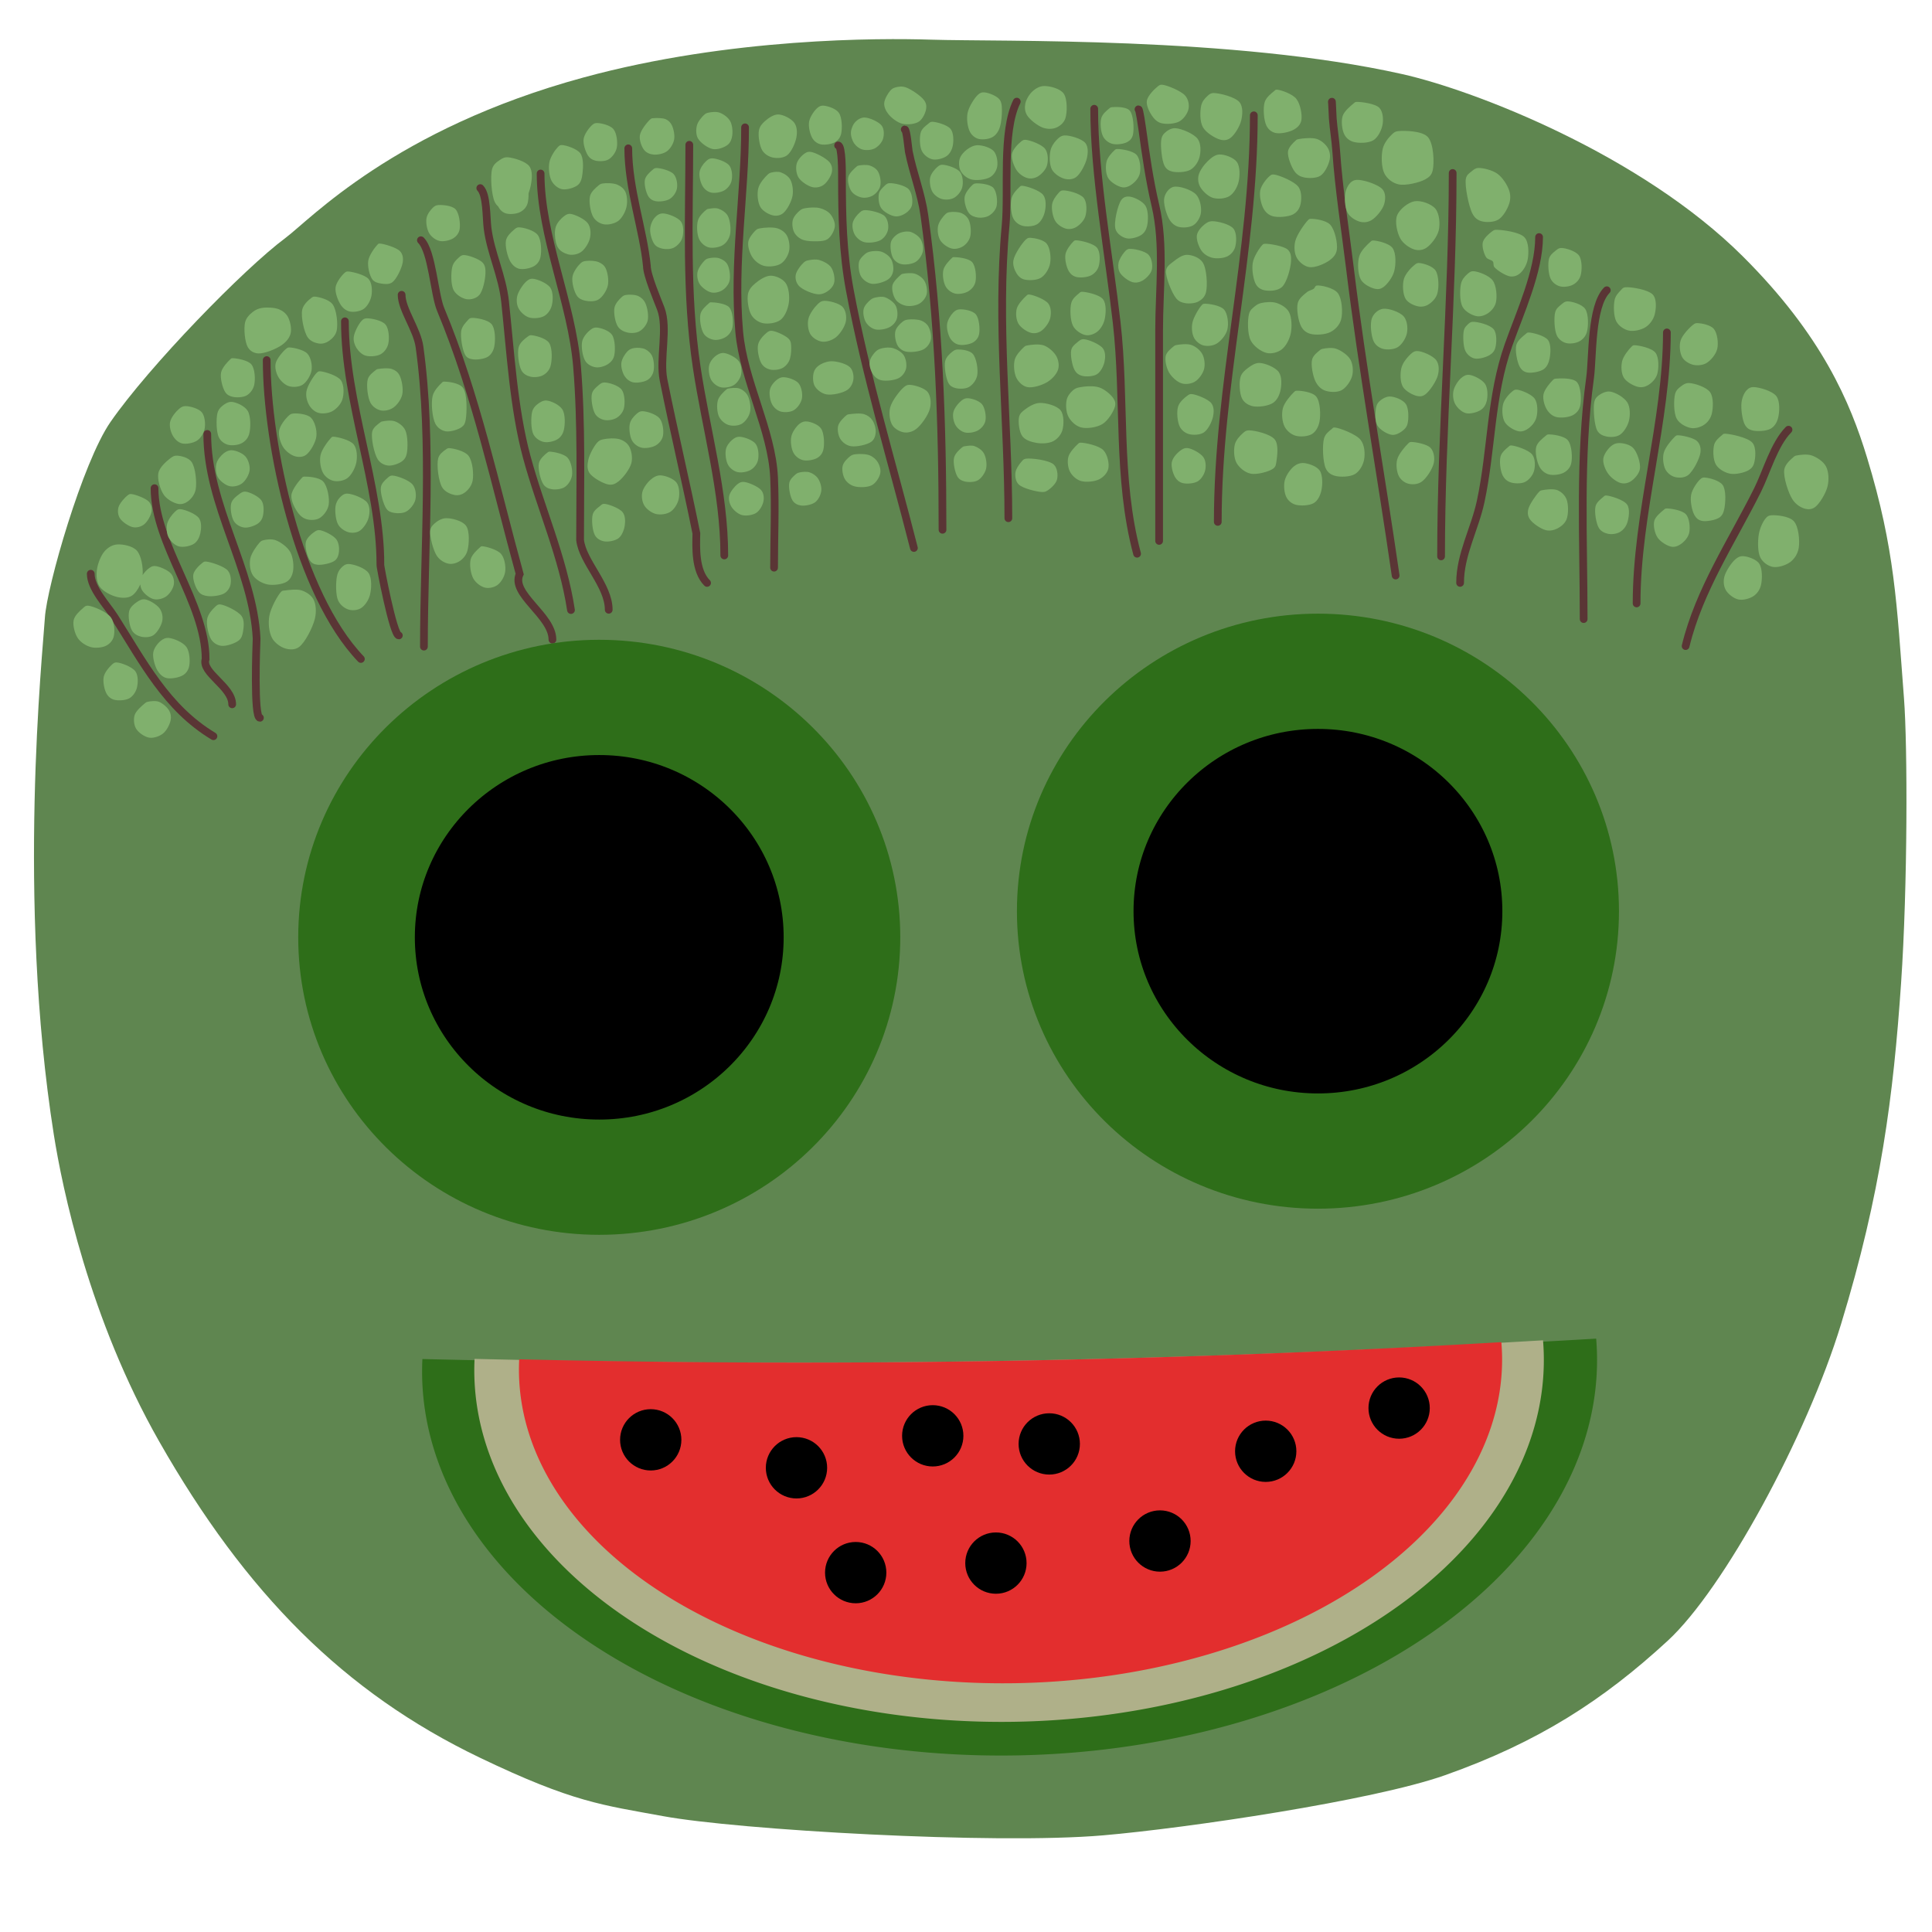 <?xml version="1.0" encoding="utf-8"?>
<svg viewBox="0 0 500 500" xmlns="http://www.w3.org/2000/svg" xmlns:bx="https://boxy-svg.com">
  <path stroke-width="0" d="M 240.981 10.266 C 259.063 10.837 319.162 9.393 362.819 19.161 C 381.837 23.416 424.705 40.108 451.035 66.344 C 471.592 86.828 478.866 104.22 483.199 118.453 C 490.412 142.146 490.87 156.248 492.752 180.772 C 493.69 192.993 493.713 229.302 492 254.395 C 490.012 283.513 486.82 308.818 476.449 342.723 C 467.575 371.733 446.13 411.247 431.59 424.639 C 414.975 439.943 398.196 450.86 373.928 459.435 C 355.364 465.995 307.158 473.119 285.487 474.986 C 257.188 477.424 190.906 473.565 171.643 470.023 C 155.891 467.126 148.367 466.484 124.19 454.887 C 88.988 438.001 63.565 412.278 41.247 373.136 C 23.069 341.254 16.091 307.326 13.931 293.664 C 4.309 232.804 11.055 168.929 11.62 159.845 C 12.119 151.842 21.354 119.646 28.598 109.199 C 38.576 94.807 63.048 69.622 73.871 61.583 C 80.224 56.863 101.978 33.388 151.101 20.026 C 189.038 9.707 227.702 9.847 240.981 10.266 Z" style="stroke-width: 2px; fill: rgb(95, 134, 80);"/>
  <path d="M 39.994 126.339 C 39.994 140.873 53.216 156.069 53.216 170.572 C 52.043 174.108 60.089 177.679 60.089 182.278" style="fill: none; stroke-linecap: round; stroke: rgb(90, 53, 53); stroke-width: 2px;"/>
  <path d="M 53.639 112.303 C 53.639 130.935 65.482 147.136 66.411 165.251 C 66.346 166.913 65.618 185.763 67.267 185.763" style="fill: none; stroke-linecap: round; stroke: rgb(90, 53, 53); stroke-width: 2px;"/>
  <path d="M 89.264 83.155 C 89.264 104.114 98.452 125.536 98.452 146.224 C 98.288 146.075 101.774 164.45 103.217 164.45" style="fill: none; stroke-linecap: round; stroke: rgb(90, 53, 53); stroke-width: 2px;"/>
  <path d="M 108.93 62.17 C 111.84 65.079 112.373 76.094 114.054 80.122 C 123.231 102.119 128.188 125.697 134.49 148.56 C 132.092 153.758 142.971 159.248 142.971 165.542" style="fill: none; stroke-linecap: round; stroke: rgb(90, 53, 53); stroke-width: 2px;"/>
  <path d="M 139.907 44.904 C 139.907 61.21 147.979 78.354 149.337 94.84 C 150.563 109.724 150.128 124.771 150.128 139.746 C 150.754 145.396 157.537 151.468 157.537 157.808" style="fill: none; stroke-linecap: round; stroke: rgb(90, 53, 53); stroke-width: 2px;"/>
  <path d="M 162.598 38.386 C 162.598 48.794 166.471 59.378 167.412 68.838 C 167.412 71.221 170.162 77.633 171.009 79.867 C 172.94 84.964 170.619 92.827 171.724 98.327 C 174.417 111.734 177.539 124.761 180.221 138.045 C 180.156 141.515 179.82 147.691 182.99 150.861" style="fill: none; stroke-linecap: round; stroke: rgb(90, 53, 53); stroke-width: 2px;"/>
  <path d="M 243.92 137.106 C 243.92 109.629 242.981 82.821 239.244 55.84 C 238.449 50.106 236.325 44.882 235.192 39.229 C 235.088 38.71 234.643 33.507 234.146 33.507" style="fill: none; stroke-linecap: round; stroke: rgb(90, 53, 53); stroke-width: 2px;"/>
  <path d="M 260.962 134.113 C 260.962 108.735 257.887 83.78 260.249 58.36 C 261.089 49.325 259.265 34.156 263.139 26.301" style="fill: none; stroke-linecap: round; stroke: rgb(90, 53, 53); stroke-width: 2px;"/>
  <path d="M 299.978 139.99 C 299.978 121.817 299.978 103.643 299.978 85.469 C 299.978 75.05 301.432 63.438 299.028 53.221 C 297.479 46.637 296.536 40.062 295.624 33.409 C 295.504 32.536 294.891 28.285 294.644 28.285" style="fill: none; stroke-linecap: round; stroke: rgb(90, 53, 53); stroke-width: 2px;"/>
  <path d="M 315.161 135.065 C 315.161 99.426 324.487 65.479 324.487 29.843" style="fill: none; stroke-linecap: round; stroke: rgb(90, 53, 53); stroke-width: 2px;"/>
  <path d="M 236.518 141.819 C 230.901 119.751 224.124 97.456 219.931 75.09 C 218.102 65.338 217.905 55.908 217.905 46.006 C 217.905 45.025 217.972 37.64 216.906 37.64" style="fill: none; stroke-linecap: round; stroke: rgb(90, 53, 53); stroke-width: 2px;"/>
  <path d="M 187.445 143.754 C 187.445 127.401 182.746 111.261 180.306 95.056 C 177.431 75.954 178.39 56.421 178.39 37.473" style="stroke-linecap: round; stroke: rgb(90, 53, 53); fill: none; stroke-width: 2px;"/>
  <path d="M 361.19 148.95 C 357.357 122.361 352.596 95.917 349.339 69.233 C 348.117 59.224 346.499 49.162 345.81 39.107 C 345.617 36.295 345.148 33.546 344.923 30.712 C 344.875 30.105 344.694 25.507 344.694 26.431" style="fill: none; stroke-linecap: round; stroke: rgb(90, 53, 53); stroke-width: 2px;"/>
  <path d="M 372.951 143.993 C 372.951 110.869 375.949 77.822 375.949 44.766" style="fill: none; stroke-linecap: round; stroke: rgb(90, 53, 53); stroke-width: 2px;"/>
  <path d="M 377.874 150.854 C 377.874 143.485 381.669 136.916 383.195 129.785 C 386.083 116.284 385.69 102.62 390.399 89.29 C 393.307 81.056 398.313 70.223 398.313 61.353" style="fill: none; stroke-linecap: round; stroke: rgb(90, 53, 53); stroke-width: 2px;"/>
  <path d="M 409.849 160.216 C 409.849 139.401 408.682 118.368 411.516 97.742 C 412.228 92.566 411.698 79.315 415.839 75.111" style="fill: none; stroke-linecap: round; stroke: rgb(90, 53, 53); stroke-width: 2px;"/>
  <path d="M 423.552 156.169 C 423.552 132.77 431.388 109.04 431.388 86.029" style="fill: none; stroke-linecap: round; stroke: rgb(90, 53, 53); stroke-width: 2px;"/>
  <path d="M 436.236 167.207 C 439.74 152.694 448.301 139.986 454.87 126.802 C 457.175 122.176 459.132 114.996 462.865 111.206" style="fill: none; stroke-linecap: round; stroke: rgb(90, 53, 53); stroke-width: 2px;"/>
  <path d="M 294.274 143.306 C 289.014 123.598 291.287 103.454 288.984 83.363 C 286.969 65.781 283.18 45.23 283.18 28.147" style="fill: none; stroke-linecap: round; stroke: rgb(90, 53, 53); stroke-width: 2px;"/>
  <path d="M 55.239 190.535 C 43.085 183.231 37.086 171.393 29.606 159.626 C 27.68 156.595 23.487 152.29 23.487 148.482" style="fill: none; stroke-linecap: round; stroke: rgb(90, 53, 53); stroke-width: 2px;"/>
  <path d="M 109.711 167.345 C 109.711 142.214 112.016 114.697 108.569 89.774 C 107.944 85.257 103.94 80.057 103.94 76.294" style="fill: none; stroke-linecap: round; stroke: rgb(90, 53, 53); stroke-width: 2px;"/>
  <path d="M 147.769 157.878 C 145.698 144.145 139.854 131.356 136.308 118.202 C 132.918 105.628 132.105 91.053 130.719 78.089 C 129.989 71.262 126.993 65.517 126.176 59.031 C 125.833 56.315 126.026 50.408 124.298 48.68" style="fill: none; stroke-linecap: round; stroke: rgb(90, 53, 53); stroke-width: 2px;"/>
  <path d="M 200.329 146.914 C 200.329 139.192 200.686 131.313 200.329 123.588 C 199.759 111.249 192.433 98.573 191.305 85.831 C 189.708 67.796 192.824 50.3 192.824 32.956" style="fill: none; stroke: rgb(90, 53, 53); stroke-linecap: round; stroke-width: 2px;"/>
  <path d="M 93.396 170.543 C 77.169 153.597 69.023 115.011 69.023 93.193" style="fill: none; stroke: rgb(90, 53, 53); stroke-linecap: round; stroke-width: 2px;"/>
  <path fill="rgb(255,0,0)" stroke="rgb(255,0,0)" stroke-width="0" opacity="0.961" d="M 30.255 140.913 C 31.726 140.786 34.324 141.265 35.435 142.521 C 36.566 143.799 37.068 146.794 36.916 148.821 C 37.339 148.177 37.918 147.566 38.371 147.204 C 38.936 146.752 39.406 146.436 40.157 146.489 C 41.217 146.564 43.486 147.539 44.265 148.454 C 44.92 149.223 45.145 150.369 44.98 151.312 C 44.8 152.335 43.903 153.725 43.015 154.348 C 42.159 154.948 40.814 155.294 39.8 155.062 C 38.723 154.817 37.311 153.669 36.763 152.74 C 36.503 152.298 36.35 151.772 36.301 151.24 C 35.777 152.465 34.983 153.59 34.185 154.13 C 33.122 154.85 31.576 154.802 30.255 154.488 C 28.78 154.136 26.64 153.035 25.79 151.808 C 24.999 150.668 24.905 148.983 25.076 147.522 C 25.259 145.951 26.077 143.813 27.04 142.699 C 27.879 141.73 28.996 141.022 30.255 140.913 Z M 37.539 155.115 C 38.61 155.275 40.56 156.436 41.29 157.437 C 41.94 158.329 42.203 159.562 42.005 160.652 C 41.782 161.878 40.69 163.745 39.683 164.403 C 38.793 164.984 37.409 164.993 36.468 164.76 C 35.576 164.54 34.661 164.036 34.146 163.153 C 33.496 162.039 33.097 159.423 33.431 158.152 C 33.704 157.114 34.662 156.336 35.396 155.83 C 36.048 155.381 36.72 154.994 37.539 155.115 Z M 22.812 156.754 C 24.06 156.851 27.637 158.332 28.706 159.79 C 29.665 161.098 29.756 163.52 29.421 164.791 C 29.148 165.829 28.36 166.655 27.456 167.113 C 26.453 167.621 24.739 167.788 23.527 167.47 C 22.295 167.147 20.879 166.255 20.133 165.148 C 19.342 163.975 18.791 161.821 19.061 160.504 C 19.309 159.299 20.667 158.085 21.383 157.468 C 21.889 157.033 22.106 156.699 22.812 156.754 Z M 30.233 171.442 C 31.324 171.498 34.219 172.58 35.055 173.763 C 35.822 174.848 35.738 176.852 35.413 178.05 C 35.119 179.131 34.377 180.214 33.448 180.729 C 32.453 181.282 30.541 181.38 29.519 181.087 C 28.662 180.841 28.002 180.29 27.554 179.479 C 26.998 178.473 26.589 176.445 26.839 175.192 C 27.072 174.028 28.146 172.772 28.804 172.156 C 29.279 171.712 29.56 171.407 30.233 171.442 Z M 38.258 181.618 C 38.863 181.494 40.227 181.278 41.116 181.618 C 42.085 181.988 43.306 183.07 43.795 183.94 C 44.222 184.7 44.338 185.555 44.152 186.441 C 43.931 187.497 43.125 189.09 42.187 189.834 C 41.268 190.563 39.755 191.089 38.615 190.906 C 37.429 190.716 35.836 189.606 35.222 188.584 C 34.639 187.616 34.51 186.092 34.864 185.012 C 35.236 183.878 36.938 182.472 37.543 181.975 C 37.86 181.716 37.894 181.693 38.258 181.618 Z M 34.062 127.866 C 35.006 127.963 37.704 128.941 38.527 129.831 C 39.167 130.523 39.368 131.44 39.242 132.331 C 39.093 133.382 38.15 135.051 37.277 135.725 C 36.498 136.327 35.389 136.629 34.419 136.439 C 33.311 136.223 31.625 135.065 31.026 134.118 C 30.506 133.296 30.405 132.189 30.668 131.26 C 30.963 130.219 32.335 128.729 32.99 128.223 C 33.392 127.913 33.536 127.812 34.062 127.866 Z M 45.817 117.923 C 46.811 117.966 48.745 118.392 49.568 119.53 C 50.601 120.96 50.976 124.888 50.639 126.674 C 50.384 128.029 49.487 129.093 48.675 129.711 C 47.962 130.252 47.087 130.574 46.174 130.425 C 45.046 130.242 43.284 129.312 42.423 128.103 C 41.456 126.746 40.653 124.007 40.994 122.388 C 41.309 120.893 43.108 119.352 44.031 118.637 C 44.669 118.142 45.081 117.891 45.817 117.923 Z M 46.667 131.772 C 47.758 131.828 50.663 132.945 51.489 134.094 C 52.22 135.11 52.097 136.886 51.846 138.023 C 51.618 139.059 51.084 140.131 50.239 140.702 C 49.306 141.332 47.428 141.716 46.309 141.417 C 45.243 141.131 44.137 140.074 43.63 139.095 C 43.121 138.111 43.007 136.623 43.273 135.523 C 43.54 134.419 44.58 133.102 45.238 132.486 C 45.712 132.042 45.994 131.737 46.667 131.772 Z M 53.416 145.339 C 54.502 145.448 57.962 146.513 58.953 147.661 C 59.764 148.601 59.866 150.218 59.667 151.233 C 59.488 152.15 58.901 153.044 58.06 153.555 C 57.061 154.164 54.941 154.407 53.773 154.27 C 52.829 154.158 52.049 153.912 51.451 153.198 C 50.689 152.289 49.814 150.018 50.022 148.733 C 50.215 147.548 51.69 146.202 52.344 145.697 C 52.747 145.386 52.859 145.284 53.416 145.339 Z M 48.13 105.1 C 49.186 105.131 51.436 105.72 52.238 106.708 C 53.036 107.69 53.203 109.742 52.953 110.994 C 52.72 112.159 51.939 113.403 50.988 114.031 C 49.999 114.685 48.133 115.018 47.059 114.745 C 46.095 114.501 45.244 113.654 44.737 112.781 C 44.191 111.842 43.784 110.344 44.022 109.208 C 44.272 108.016 45.551 106.481 46.344 105.815 C 46.929 105.323 47.373 105.078 48.13 105.1 Z M 59.997 104.011 C 61.183 104.108 63.334 105.058 64.105 106.332 C 64.958 107.743 64.902 110.952 64.462 112.405 C 64.128 113.507 63.374 114.273 62.497 114.727 C 61.56 115.212 59.928 115.388 58.925 115.084 C 57.987 114.8 57.082 114.154 56.603 113.12 C 55.971 111.755 55.93 108.439 56.246 107.047 C 56.461 106.099 56.902 105.582 57.496 105.082 C 58.129 104.55 59.045 103.932 59.997 104.011 Z M 60.135 116.533 C 61.125 116.613 62.784 117.275 63.529 118.14 C 64.271 119.003 64.738 120.562 64.6 121.712 C 64.46 122.886 63.546 124.428 62.635 125.106 C 61.786 125.738 60.435 126.052 59.42 125.821 C 58.344 125.575 56.946 124.499 56.384 123.499 C 55.836 122.523 55.743 120.98 56.027 119.926 C 56.303 118.905 57.24 117.809 57.992 117.247 C 58.635 116.766 59.327 116.467 60.135 116.533 Z M 63.587 127.242 C 64.652 127.36 66.969 128.463 67.695 129.564 C 68.371 130.59 68.283 132.461 68.052 133.494 C 67.865 134.33 67.477 134.966 66.802 135.459 C 65.987 136.053 64.3 136.656 63.23 136.53 C 62.233 136.413 61.127 135.816 60.551 134.923 C 59.873 133.871 59.522 131.486 59.836 130.279 C 60.101 129.264 61.113 128.465 61.801 127.957 C 62.374 127.534 62.843 127.16 63.587 127.242 Z M 68.149 139.818 C 68.892 139.615 70.296 139.422 71.364 139.818 C 72.62 140.283 74.368 141.533 75.114 142.854 C 75.875 144.2 76.077 146.509 75.829 147.855 C 75.624 148.966 75.137 149.956 74.221 150.534 C 73.112 151.235 70.709 151.553 69.22 151.249 C 67.81 150.961 66.213 150.034 65.47 148.927 C 64.731 147.827 64.508 146.018 64.755 144.64 C 65.011 143.216 66.412 141.294 67.077 140.532 C 67.473 140.079 67.633 139.958 68.149 139.818 Z M 73.808 152.81 C 74.721 152.682 76.855 152.396 78.095 152.81 C 79.279 153.206 80.547 154.017 81.131 155.132 C 81.782 156.375 81.923 158.323 81.489 160.133 C 80.955 162.358 78.927 166.344 77.381 167.456 C 76.28 168.248 74.931 168.151 73.808 167.814 C 72.599 167.45 71.113 166.407 70.415 165.134 C 69.632 163.707 69.372 161.337 69.7 159.419 C 70.054 157.351 71.909 154.013 72.737 153.167 C 73.137 152.759 73.273 152.885 73.808 152.81 Z M 57.011 156.43 C 58.209 156.539 61.633 158.143 62.548 159.466 C 63.306 160.563 63.081 162.297 62.905 163.396 C 62.756 164.319 62.547 165.12 61.833 165.718 C 60.924 166.48 58.62 167.268 57.368 167.147 C 56.304 167.043 55.312 166.471 54.689 165.539 C 53.909 164.373 53.363 161.646 53.617 160.181 C 53.833 158.938 54.924 157.76 55.582 157.144 C 56.056 156.7 56.319 156.367 57.011 156.43 Z M 43.773 165.108 C 44.969 165.243 47.374 166.211 48.238 167.43 C 49.103 168.651 49.224 171.149 48.952 172.431 C 48.737 173.447 48.185 174.241 47.345 174.753 C 46.346 175.361 44.2 175.761 43.058 175.467 C 42.068 175.212 41.294 174.448 40.736 173.503 C 40.069 172.371 39.447 170.186 39.664 168.859 C 39.859 167.67 40.861 166.438 41.629 165.822 C 42.266 165.312 42.904 165.01 43.773 165.108 Z M 60.241 92.701 C 61.098 92.705 64.135 93.176 65.063 94.308 C 66.015 95.468 66.107 98.265 65.778 99.667 C 65.507 100.82 64.714 101.836 63.813 102.346 C 62.884 102.872 61.208 102.918 60.241 102.703 C 59.428 102.522 58.765 102.207 58.276 101.453 C 57.607 100.419 56.935 97.893 57.205 96.452 C 57.452 95.131 58.96 93.596 59.527 93.058 C 59.821 92.779 59.832 92.699 60.241 92.701 Z M 67.893 79.679 C 69.089 79.499 71.04 79.579 72.18 80.036 C 73.173 80.435 73.991 81.075 74.502 82.001 C 75.091 83.069 75.518 85.045 75.216 86.288 C 74.93 87.468 74.058 88.505 72.894 89.324 C 71.461 90.332 68.37 91.571 66.822 91.467 C 65.662 91.39 64.73 90.852 64.142 89.86 C 63.357 88.533 63.047 85.02 63.428 83.43 C 63.72 82.212 64.609 81.381 65.393 80.751 C 66.116 80.169 66.898 79.829 67.893 79.679 Z M 75.096 89.928 C 76.038 89.986 78.642 90.526 79.562 91.536 C 80.456 92.517 80.842 94.482 80.633 95.822 C 80.425 97.161 79.356 98.906 78.311 99.573 C 77.35 100.187 75.783 100.261 74.739 99.93 C 73.701 99.601 72.626 98.583 72.06 97.608 C 71.488 96.623 71.083 95.202 71.346 94.036 C 71.634 92.756 73.301 90.872 74.025 90.285 C 74.437 89.951 74.566 89.896 75.096 89.928 Z M 75.987 107.008 C 77.015 106.93 79.469 107.137 80.452 108.079 C 81.472 109.057 82.061 111.323 81.881 112.902 C 81.694 114.54 80.288 116.937 79.202 117.724 C 78.364 118.331 77.273 118.345 76.344 118.082 C 75.303 117.787 73.992 116.813 73.307 115.76 C 72.582 114.644 72.027 112.813 72.236 111.473 C 72.444 110.134 73.819 108.437 74.558 107.722 C 75.05 107.246 75.313 107.059 75.987 107.008 Z M 83.053 96.11 C 84.094 96.227 87.327 97.157 88.233 98.432 C 89.095 99.645 89.04 102.06 88.59 103.433 C 88.177 104.693 86.986 105.911 85.911 106.469 C 84.886 107.001 83.341 107.13 82.338 106.826 C 81.4 106.542 80.524 105.735 80.017 104.862 C 79.471 103.923 79.084 102.559 79.302 101.289 C 79.559 99.791 81.232 97.171 81.981 96.467 C 82.379 96.094 82.507 96.048 83.053 96.11 Z M 81.603 76.777 C 82.547 76.874 85.128 77.473 86.068 78.741 C 87.147 80.196 87.488 83.877 87.14 85.529 C 86.88 86.763 85.969 87.645 85.175 88.208 C 84.456 88.718 83.542 89.023 82.675 88.922 C 81.705 88.81 80.37 88.372 79.638 87.315 C 78.65 85.886 77.852 81.947 78.209 80.17 C 78.486 78.797 79.877 77.639 80.531 77.134 C 80.934 76.824 81.077 76.723 81.603 76.777 Z M 86.333 113.021 C 87.232 113.05 90.547 113.815 91.513 114.985 C 92.418 116.081 92.494 118.172 92.228 119.629 C 91.96 121.089 90.967 122.949 89.906 123.737 C 88.949 124.448 87.39 124.681 86.333 124.452 C 85.315 124.231 84.228 123.464 83.654 122.487 C 82.995 121.364 82.642 119.332 82.94 117.843 C 83.251 116.291 84.99 114.027 85.619 113.378 C 85.916 113.071 85.919 113.007 86.333 113.021 Z M 78.805 123.349 C 79.662 123.317 82.58 123.498 83.628 124.6 C 84.774 125.804 85.334 129.021 85.057 130.672 C 84.822 132.07 83.721 133.459 82.735 134.066 C 81.838 134.617 80.461 134.656 79.52 134.423 C 78.629 134.203 77.839 133.661 77.198 132.816 C 76.394 131.755 75.278 129.677 75.412 128.172 C 75.548 126.639 77.462 124.355 78.091 123.706 C 78.388 123.4 78.393 123.365 78.805 123.349 Z M 82.905 137.226 C 83.899 137.408 86.23 138.526 87.013 139.548 C 87.691 140.434 87.822 141.805 87.727 142.763 C 87.642 143.63 87.375 144.528 86.656 145.085 C 85.746 145.789 83.327 146.276 82.191 146.157 C 81.338 146.068 80.714 145.786 80.226 145.085 C 79.555 144.124 78.85 141.557 79.154 140.263 C 79.421 139.13 80.759 138.052 81.476 137.584 C 81.981 137.254 82.281 137.112 82.905 137.226 Z M 89.854 127.746 C 91.121 127.755 94.159 128.897 95.034 130.068 C 95.79 131.081 95.708 132.785 95.391 133.998 C 95.068 135.23 94.017 136.792 93.069 137.391 C 92.247 137.911 91.111 137.988 90.211 137.748 C 89.259 137.495 88.106 136.761 87.532 135.784 C 86.873 134.661 86.667 132.373 86.818 131.14 C 86.936 130.173 87.361 129.388 87.889 128.818 C 88.39 128.277 88.981 127.74 89.854 127.746 Z M 90.196 145.964 C 91.463 145.973 94.452 146.951 95.376 148.286 C 96.303 149.626 96.148 152.424 95.733 154.002 C 95.369 155.384 94.397 156.788 93.411 157.396 C 92.515 157.947 91.164 158.058 90.196 157.753 C 89.192 157.436 88.054 156.587 87.517 155.431 C 86.85 153.996 86.913 150.838 87.16 149.358 C 87.334 148.312 87.703 147.606 88.231 147.036 C 88.732 146.496 89.323 145.958 90.196 145.964 Z M 90.238 70.273 C 91.277 70.352 94.458 71.1 95.417 72.237 C 96.288 73.269 96.363 75.223 96.132 76.524 C 95.91 77.773 95.112 79.236 94.167 79.918 C 93.25 80.58 91.61 80.831 90.595 80.632 C 89.678 80.453 88.873 79.877 88.273 79.025 C 87.528 77.965 86.668 75.802 86.844 74.381 C 87.014 73.013 88.492 71.219 89.166 70.63 C 89.557 70.288 89.688 70.23 90.238 70.273 Z M 94.944 82.386 C 96.03 82.361 98.845 82.889 99.767 83.994 C 100.687 85.095 100.792 87.659 100.481 88.995 C 100.219 90.124 99.446 91.158 98.517 91.674 C 97.521 92.226 95.66 92.357 94.587 92.031 C 93.621 91.737 92.771 90.877 92.265 90.066 C 91.766 89.266 91.429 88.251 91.551 87.209 C 91.696 85.967 92.819 83.862 93.516 83.101 C 93.974 82.6 94.261 82.402 94.944 82.386 Z M 97.85 95.5 C 98.552 95.36 100.466 95.172 101.422 95.5 C 102.256 95.786 102.936 96.257 103.387 97.107 C 103.98 98.228 104.424 100.67 104.101 102.109 C 103.803 103.433 102.76 104.826 101.779 105.502 C 100.881 106.121 99.545 106.423 98.564 106.217 C 97.58 106.009 96.468 105.316 95.885 104.252 C 95.141 102.894 94.78 99.634 95.17 98.179 C 95.466 97.079 96.637 96.271 97.135 95.857 C 97.427 95.615 97.464 95.577 97.85 95.5 Z M 99.008 109.051 C 99.662 108.919 101.256 108.686 102.223 109.051 C 103.229 109.43 104.365 110.216 104.902 111.373 C 105.569 112.808 105.575 116.053 105.259 117.445 C 105.044 118.393 104.684 118.918 104.009 119.41 C 103.194 120.004 101.507 120.607 100.437 120.482 C 99.439 120.365 98.42 119.893 97.758 118.874 C 96.828 117.444 95.981 113.358 96.329 111.73 C 96.574 110.582 97.795 109.822 98.293 109.408 C 98.585 109.165 98.633 109.126 99.008 109.051 Z M 101.605 123.08 C 102.747 123.124 105.835 124.235 106.784 125.402 C 107.609 126.415 107.778 128.163 107.499 129.331 C 107.224 130.48 106.143 131.813 105.177 132.368 C 104.273 132.887 102.866 132.892 101.962 132.725 C 101.182 132.581 100.519 132.382 99.997 131.653 C 99.238 130.593 98.368 127.495 98.568 126.116 C 98.719 125.077 99.605 124.304 100.176 123.794 C 100.63 123.389 100.917 123.053 101.605 123.08 Z M 98.337 63.035 C 99.235 63.064 102.589 64.023 103.516 64.999 C 104.237 65.758 104.389 66.749 104.231 67.857 C 104.023 69.314 102.656 72.205 101.552 73.037 C 100.719 73.665 99.574 73.528 98.694 73.394 C 97.854 73.267 96.929 73.061 96.372 72.322 C 95.647 71.361 95.079 69 95.3 67.5 C 95.517 66.027 97.042 64.006 97.622 63.392 C 97.907 63.09 97.923 63.021 98.337 63.035 Z M 114.995 98.761 C 115.852 98.765 118.847 99.055 119.817 100.369 C 120.994 101.962 120.821 106.872 120.532 108.585 C 120.36 109.601 120.124 110.06 119.46 110.549 C 118.603 111.182 116.52 111.83 115.352 111.621 C 114.293 111.431 113.262 110.775 112.673 109.656 C 111.871 108.134 111.527 104.356 111.958 102.512 C 112.304 101.036 113.714 99.656 114.28 99.118 C 114.575 98.839 114.586 98.759 114.995 98.761 Z M 116.425 115.989 C 117.417 116.077 120.252 116.676 121.248 117.953 C 122.337 119.351 122.625 122.722 122.319 124.383 C 122.078 125.696 121.167 126.802 120.355 127.42 C 119.642 127.961 118.746 128.26 117.854 128.134 C 116.803 127.985 115.219 127.375 114.46 126.169 C 113.473 124.601 112.978 120.35 113.389 118.668 C 113.674 117.5 114.773 116.763 115.353 116.346 C 115.744 116.065 115.887 115.941 116.425 115.989 Z M 115.434 134.108 C 116.892 134.082 119.67 134.757 120.614 136.072 C 121.616 137.47 121.402 140.913 120.971 142.502 C 120.64 143.722 119.838 144.618 119.007 145.182 C 118.214 145.719 117.092 146.061 116.149 145.896 C 115.125 145.717 113.885 145.035 113.112 143.931 C 112.126 142.521 111.224 138.958 111.326 137.501 C 111.392 136.56 111.809 136.077 112.398 135.537 C 113.09 134.902 114.242 134.129 115.434 134.108 Z M 124.842 141.374 C 125.7 141.413 128.687 142.201 129.665 143.338 C 130.608 144.436 130.932 146.603 130.736 147.982 C 130.555 149.258 129.682 150.698 128.772 151.376 C 127.922 152.008 126.571 152.321 125.557 152.09 C 124.48 151.845 123.155 150.881 122.52 149.768 C 121.81 148.524 121.461 146.152 121.806 144.767 C 122.114 143.529 123.568 142.229 124.128 141.731 C 124.427 141.465 124.437 141.355 124.842 141.374 Z M 113.417 53.073 C 114.445 52.995 116.953 53.168 117.882 54.145 C 118.865 55.178 119.185 58.009 118.954 59.324 C 118.774 60.347 118.138 61.138 117.346 61.646 C 116.469 62.21 114.83 62.59 113.774 62.361 C 112.756 62.14 111.664 61.322 111.095 60.396 C 110.482 59.4 110.183 57.606 110.38 56.467 C 110.559 55.434 111.403 54.351 111.988 53.787 C 112.435 53.357 112.743 53.124 113.417 53.073 Z M 120.092 66.008 C 121.18 66.024 124.036 67.017 124.915 67.973 C 125.615 68.735 125.672 69.68 125.629 70.831 C 125.574 72.337 124.994 75.298 124.022 76.368 C 123.235 77.232 121.866 77.598 120.807 77.439 C 119.662 77.268 118.07 76.332 117.413 75.117 C 116.645 73.696 116.687 70.509 117.056 69.045 C 117.327 67.968 118.093 67.232 118.663 66.723 C 119.118 66.317 119.414 65.998 120.092 66.008 Z M 122.04 82.28 C 123.068 82.202 126.231 82.698 127.22 83.888 C 128.233 85.106 128.214 88.127 127.934 89.603 C 127.716 90.759 127.172 91.711 126.327 92.282 C 125.394 92.912 123.437 93.142 122.397 92.997 C 121.573 92.881 120.921 92.686 120.433 91.925 C 119.692 90.77 119.109 87.245 119.361 85.674 C 119.551 84.49 120.448 83.562 120.969 82.994 C 121.333 82.596 121.462 82.324 122.04 82.28 Z M 136.551 52.573 C 136.243 53.71 135.463 54.442 134.586 54.895 C 133.649 55.38 131.97 55.526 131.014 55.253 C 130.181 55.014 129.538 54.511 129.049 53.645 C 129.011 53.578 128.973 53.506 128.935 53.429 C 128.597 53.143 128.301 52.78 128.07 52.322 C 127.197 50.593 126.852 45.592 127.355 43.749 C 127.687 42.533 128.586 41.933 129.32 41.427 C 129.972 40.978 130.533 40.643 131.463 40.713 C 132.838 40.815 136.044 41.733 137 43.035 C 137.89 44.245 137.69 46.352 137.357 48.036 C 137.239 48.635 137.045 49.329 136.793 50.027 C 136.805 51.032 136.714 51.97 136.551 52.573 Z M 134.339 58.839 C 135.427 58.855 138.23 59.573 139.162 60.804 C 140.132 62.085 140.181 65.114 139.876 66.519 C 139.647 67.576 139.086 68.331 138.269 68.841 C 137.33 69.427 135.413 69.828 134.339 69.555 C 133.376 69.311 132.574 68.58 132.017 67.591 C 131.313 66.34 130.667 63.636 130.946 62.232 C 131.174 61.082 132.265 60.118 132.91 59.553 C 133.392 59.132 133.661 58.829 134.339 58.839 Z M 137.969 72.148 C 139.092 72.253 141.639 73.278 142.434 74.47 C 143.205 75.625 143.136 77.846 142.791 79.114 C 142.49 80.221 141.755 81.277 140.826 81.793 C 139.831 82.345 138.014 82.505 136.897 82.15 C 135.827 81.811 134.719 80.774 134.218 79.828 C 133.735 78.916 133.603 77.7 133.861 76.613 C 134.152 75.383 135.376 73.578 136.183 72.863 C 136.761 72.349 137.204 72.076 137.969 72.148 Z M 137.637 86.766 C 138.581 86.863 141.273 87.503 142.102 88.731 C 143.007 90.072 142.899 93.35 142.459 94.804 C 142.125 95.905 141.342 96.676 140.494 97.126 C 139.625 97.586 138.22 97.715 137.279 97.483 C 136.388 97.263 135.478 96.814 134.957 95.875 C 134.249 94.598 133.816 91.32 134.243 89.803 C 134.587 88.582 135.919 87.585 136.565 87.123 C 136.973 86.831 137.111 86.712 137.637 86.766 Z M 141.443 103.657 C 142.629 103.755 144.794 104.756 145.551 105.979 C 146.349 107.267 146.247 109.994 145.908 111.338 C 145.646 112.377 145.093 113.151 144.301 113.66 C 143.424 114.223 141.785 114.603 140.729 114.374 C 139.711 114.153 138.587 113.455 138.05 112.409 C 137.381 111.109 137.389 108.03 137.692 106.694 C 137.904 105.762 138.348 105.229 138.943 104.729 C 139.575 104.197 140.492 103.579 141.443 103.657 Z M 142.467 116.89 C 143.334 116.947 145.967 117.438 146.895 118.461 C 147.825 119.485 148.226 121.721 148.038 123.033 C 147.871 124.201 147.066 125.438 146.181 126.033 C 145.301 126.624 143.721 126.776 142.752 126.604 C 141.904 126.454 141.14 126.12 140.61 125.318 C 139.88 124.215 139.167 121.307 139.467 119.89 C 139.715 118.716 141.038 117.612 141.61 117.175 C 141.944 116.92 142.018 116.86 142.467 116.89 Z M 145.472 37.539 C 146.468 37.586 149.306 38.467 150.187 39.682 C 151.067 40.896 150.924 43.386 150.758 44.825 C 150.621 46.013 150.396 47.136 149.615 47.825 C 148.739 48.599 146.648 49.192 145.472 48.968 C 144.395 48.762 143.319 47.862 142.758 46.825 C 142.114 45.632 141.9 43.444 142.187 41.967 C 142.462 40.55 143.67 38.791 144.329 38.11 C 144.731 37.695 144.903 37.512 145.472 37.539 Z M 154.61 31.842 C 155.596 31.874 157.914 32.387 158.753 33.414 C 159.629 34.485 159.9 36.914 159.61 38.271 C 159.352 39.479 158.415 40.728 157.467 41.271 C 156.545 41.799 154.959 41.788 154.038 41.557 C 153.26 41.361 152.658 40.986 152.181 40.271 C 151.556 39.334 150.856 37.309 151.038 35.985 C 151.217 34.695 152.47 33.062 153.181 32.414 C 153.659 31.979 153.964 31.821 154.61 31.842 Z M 155.978 47.479 C 156.821 47.339 158.687 47.355 159.692 47.764 C 160.594 48.131 161.415 48.75 161.835 49.622 C 162.318 50.622 162.422 52.368 162.121 53.622 C 161.815 54.894 160.982 56.458 159.978 57.193 C 159.01 57.903 157.359 58.25 156.264 58.05 C 155.232 57.862 154.153 57.196 153.55 56.193 C 152.809 54.962 152.352 52.18 152.692 50.764 C 152.975 49.588 154.209 48.583 154.835 48.05 C 155.256 47.692 155.429 47.569 155.978 47.479 Z M 147.709 55.364 C 148.816 55.514 151.33 56.674 152.138 57.792 C 152.856 58.786 152.948 60.316 152.709 61.507 C 152.461 62.748 151.48 64.349 150.566 65.078 C 149.767 65.717 148.64 65.985 147.709 65.935 C 146.783 65.886 145.643 65.376 144.995 64.793 C 144.394 64.252 144.061 63.534 143.852 62.65 C 143.596 61.57 143.462 59.79 143.852 58.65 C 144.219 57.573 145.265 56.469 145.995 55.935 C 146.557 55.524 146.975 55.264 147.709 55.364 Z M 151.719 67.527 C 152.531 67.423 154.004 67.462 154.862 67.813 C 155.635 68.129 156.306 68.574 156.719 69.384 C 157.253 70.43 157.617 72.585 157.291 73.956 C 156.972 75.292 155.903 76.905 154.862 77.527 C 153.912 78.096 152.4 78.027 151.433 77.813 C 150.583 77.624 149.821 77.3 149.291 76.527 C 148.591 75.508 147.933 73.113 148.148 71.67 C 148.347 70.327 149.579 68.746 150.291 68.098 C 150.768 67.663 151.11 67.605 151.719 67.527 Z M 162.026 76.329 C 162.779 76.206 164.319 76.223 165.169 76.614 C 165.959 76.978 166.615 77.587 167.026 78.471 C 167.542 79.579 167.932 81.788 167.598 83.043 C 167.3 84.162 166.359 85.263 165.455 85.757 C 164.583 86.234 163.253 86.272 162.312 86.043 C 161.403 85.822 160.434 85.346 159.883 84.472 C 159.201 83.389 158.764 80.933 159.026 79.614 C 159.249 78.493 160.302 77.433 160.883 76.9 C 161.282 76.535 161.502 76.414 162.026 76.329 Z M 154.524 84.778 C 155.529 84.878 157.625 85.53 158.381 86.636 C 159.215 87.854 159.27 90.744 158.953 92.064 C 158.714 93.054 158.117 93.709 157.381 94.207 C 156.583 94.748 155.221 95.191 154.238 95.064 C 153.27 94.94 152.127 94.41 151.524 93.493 C 150.785 92.369 150.361 89.762 150.667 88.35 C 150.933 87.121 152.069 85.924 152.81 85.35 C 153.366 84.919 153.812 84.708 154.524 84.778 Z M 156.456 98.986 C 157.547 98.996 160.049 99.732 160.884 100.844 C 161.726 101.963 161.778 104.433 161.456 105.701 C 161.189 106.751 160.421 107.628 159.599 108.129 C 158.762 108.639 157.399 108.885 156.456 108.701 C 155.55 108.523 154.579 108.02 154.027 107.129 C 153.329 106.002 152.905 103.259 153.17 101.986 C 153.373 101.015 154.15 100.351 154.742 99.844 C 155.261 99.398 155.7 98.98 156.456 98.986 Z M 164.092 90.079 C 164.893 89.941 166.155 89.991 166.949 90.365 C 167.716 90.725 168.434 91.371 168.807 92.222 C 169.248 93.23 169.383 95.154 169.092 96.222 C 168.846 97.127 168.302 97.906 167.521 98.365 C 166.623 98.892 164.821 99.169 163.806 98.936 C 162.923 98.733 162.161 98.122 161.664 97.365 C 161.106 96.516 160.679 95.016 160.806 93.936 C 160.931 92.875 161.746 91.579 162.378 90.936 C 162.881 90.424 163.411 90.196 164.092 90.079 Z M 166.275 106.421 C 167.367 106.43 169.825 107.194 170.704 108.278 C 171.572 109.348 171.827 111.632 171.561 112.849 C 171.336 113.878 170.573 114.772 169.704 115.278 C 168.76 115.827 167.041 116.108 165.989 115.849 C 165.022 115.611 164.071 114.902 163.561 113.992 C 162.975 112.947 162.745 110.877 162.989 109.706 C 163.198 108.71 163.956 107.832 164.561 107.278 C 165.074 106.808 165.519 106.414 166.275 106.421 Z M 156.118 113.691 C 157.144 113.453 159.243 113.313 160.403 113.691 C 161.417 114.021 162.322 114.638 162.832 115.548 C 163.418 116.593 163.764 118.418 163.404 119.834 C 163 121.421 161.249 123.658 160.118 124.548 C 159.28 125.207 158.56 125.553 157.546 125.405 C 156.169 125.205 153.357 123.633 152.546 122.405 C 151.89 121.411 152.007 120.18 152.26 118.977 C 152.554 117.581 153.768 115.396 154.546 114.548 C 155.063 113.985 155.394 113.858 156.118 113.691 Z M 170.927 123.024 C 172.12 123.051 174.288 123.839 175.07 124.881 C 175.837 125.903 175.927 127.886 175.641 129.167 C 175.367 130.399 174.488 131.812 173.499 132.452 C 172.526 133.082 170.907 133.29 169.784 133.024 C 168.67 132.759 167.377 131.826 166.784 130.881 C 166.205 129.958 165.978 128.547 166.213 127.452 C 166.459 126.304 167.5 124.91 168.356 124.167 C 169.105 123.516 169.942 123.001 170.927 123.024 Z M 156.404 130.395 C 157.4 130.443 160.275 131.486 161.119 132.538 C 161.838 133.436 161.849 134.858 161.69 135.967 C 161.529 137.097 160.985 138.561 160.119 139.253 C 159.236 139.957 157.466 140.284 156.404 140.11 C 155.454 139.954 154.496 139.447 153.976 138.538 C 153.305 137.368 153.033 134.421 153.404 133.11 C 153.691 132.101 154.698 131.419 155.262 130.967 C 155.672 130.638 155.836 130.368 156.404 130.395 Z M 169.171 30.579 C 169.86 30.517 171.505 30.498 172.314 30.864 C 173.018 31.183 173.527 31.697 173.886 32.436 C 174.328 33.347 174.685 35.02 174.457 36.15 C 174.236 37.253 173.481 38.507 172.6 39.15 C 171.719 39.794 170.188 40.097 169.171 40.008 C 168.261 39.928 167.329 39.573 166.743 38.865 C 166.053 38.032 165.399 36.286 165.6 35.007 C 165.818 33.618 167.636 31.454 168.314 30.864 C 168.658 30.566 168.754 30.616 169.171 30.579 Z M 201.41 29.62 C 202.716 29.642 204.784 30.717 205.553 31.763 C 206.258 32.722 206.351 34.178 206.124 35.477 C 205.864 36.968 204.832 39.343 203.696 40.192 C 202.706 40.931 201.074 41.006 199.981 40.763 C 198.946 40.533 197.869 39.891 197.267 38.906 C 196.543 37.721 196.165 35.092 196.41 33.763 C 196.603 32.713 197.223 32.003 197.981 31.334 C 198.83 30.586 200.203 29.6 201.41 29.62 Z M 183.37 29.151 C 184.075 28.999 185.33 28.833 186.228 29.151 C 187.196 29.495 188.391 30.342 188.942 31.294 C 189.511 32.278 189.657 33.937 189.513 35.009 C 189.388 35.945 189.079 36.851 188.371 37.437 C 187.538 38.127 185.761 38.795 184.513 38.58 C 183.184 38.351 181.316 36.979 180.656 35.866 C 180.074 34.885 180.1 33.468 180.37 32.437 C 180.636 31.424 181.646 30.256 182.228 29.723 C 182.626 29.358 182.859 29.262 183.37 29.151 Z M 199.806 44.613 C 200.411 44.478 201.349 44.353 202.092 44.613 C 202.926 44.904 204.01 45.56 204.52 46.47 C 205.106 47.515 205.362 49.347 205.092 50.755 C 204.804 52.254 203.644 54.402 202.663 55.184 C 201.908 55.787 200.984 55.933 200.092 55.756 C 199.045 55.547 197.461 54.694 196.806 53.613 C 196.09 52.432 195.891 50.186 196.235 48.755 C 196.561 47.394 197.971 45.829 198.663 45.184 C 199.088 44.788 199.327 44.719 199.806 44.613 Z M 196.642 59.105 C 197.61 58.907 199.999 58.712 201.213 59.105 C 202.247 59.439 203.134 60.072 203.642 60.962 C 204.21 61.957 204.482 63.742 204.213 64.962 C 203.948 66.168 203.108 67.6 202.071 68.248 C 200.992 68.922 199.026 69.12 197.785 68.819 C 196.62 68.537 195.474 67.662 194.785 66.677 C 194.061 65.642 193.485 63.873 193.642 62.676 C 193.789 61.556 194.908 60.248 195.499 59.676 C 195.893 59.296 196.06 59.224 196.642 59.105 Z M 199.439 71.35 C 200.737 71.337 202.501 72.124 203.296 73.207 C 204.156 74.378 204.382 76.738 204.153 78.35 C 203.93 79.924 203.151 81.901 202.01 82.778 C 200.895 83.637 198.739 83.91 197.439 83.636 C 196.253 83.386 195.091 82.588 194.439 81.493 C 193.674 80.208 193.291 77.489 193.582 76.064 C 193.818 74.904 194.557 74.107 195.439 73.35 C 196.436 72.494 198.118 71.362 199.439 71.35 Z M 184.319 40.979 C 185.411 40.988 187.93 41.798 188.748 42.836 C 189.511 43.804 189.595 45.728 189.319 46.836 C 189.073 47.826 188.308 48.761 187.462 49.264 C 186.571 49.794 184.993 50.053 184.033 49.836 C 183.171 49.641 182.388 49.042 181.89 48.264 C 181.316 47.366 180.876 45.653 181.033 44.55 C 181.178 43.53 181.986 42.435 182.605 41.836 C 183.113 41.344 183.563 40.972 184.319 40.979 Z M 169.908 43.484 C 170.861 43.478 173.468 44.103 174.337 45.056 C 175.136 45.931 175.393 47.675 175.194 48.77 C 175.006 49.802 174.226 50.932 173.337 51.484 C 172.399 52.067 170.597 52.26 169.622 52.056 C 168.828 51.89 168.211 51.489 167.765 50.77 C 167.185 49.834 166.658 47.648 166.908 46.484 C 167.125 45.476 168.192 44.549 168.765 44.056 C 169.169 43.708 169.342 43.488 169.908 43.484 Z M 183.639 54.009 C 184.196 53.927 185.183 53.749 185.925 54.009 C 186.759 54.3 187.84 54.92 188.354 55.866 C 188.974 57.008 189.229 59.406 188.925 60.723 C 188.666 61.848 187.957 62.885 187.068 63.438 C 186.13 64.02 184.397 64.307 183.354 64.009 C 182.371 63.728 181.4 62.884 180.925 61.866 C 180.366 60.668 180.246 58.317 180.639 57.009 C 180.982 55.868 182.21 54.731 182.782 54.295 C 183.117 54.039 183.256 54.065 183.639 54.009 Z M 171.542 55.233 C 172.766 55.24 175.447 56.234 176.256 57.376 C 177.008 58.436 176.92 60.509 176.542 61.662 C 176.205 62.692 175.26 63.644 174.399 64.091 C 173.579 64.516 172.397 64.541 171.542 64.376 C 170.743 64.222 169.932 63.916 169.399 63.233 C 168.747 62.399 168.22 60.562 168.256 59.376 C 168.289 58.293 168.798 57.073 169.399 56.376 C 169.937 55.753 170.638 55.228 171.542 55.233 Z M 183.519 66.826 C 184.175 66.683 185.309 66.569 186.09 66.826 C 186.882 67.086 187.771 67.579 188.233 68.398 C 188.795 69.392 189.096 71.521 188.805 72.683 C 188.551 73.695 187.744 74.613 186.947 75.112 C 186.166 75.601 185.023 75.894 184.09 75.683 C 183.066 75.453 181.68 74.458 181.09 73.541 C 180.534 72.674 180.324 71.403 180.519 70.398 C 180.721 69.352 181.785 67.969 182.376 67.398 C 182.769 67.017 183.023 66.935 183.519 66.826 Z M 184 78.239 C 184.78 78.222 187.781 78.484 188.714 79.525 C 189.672 80.594 189.816 83.339 189.571 84.668 C 189.378 85.718 188.756 86.549 188 87.097 C 187.207 87.671 185.84 88.08 184.857 87.954 C 183.889 87.83 182.746 87.299 182.143 86.382 C 181.404 85.259 180.961 82.603 181.286 81.239 C 181.561 80.082 182.939 78.954 183.428 78.525 C 183.677 78.307 183.654 78.247 184 78.239 Z M 187.366 91.36 C 188.473 91.473 190.501 92.504 191.223 93.503 C 191.88 94.411 192.02 95.899 191.795 96.932 C 191.574 97.942 190.803 99.096 189.938 99.646 C 189.052 100.208 187.503 100.459 186.509 100.217 C 185.565 99.988 184.586 99.229 184.08 98.36 C 183.531 97.417 183.293 95.705 183.509 94.646 C 183.703 93.692 184.406 92.766 185.08 92.217 C 185.711 91.704 186.493 91.271 187.366 91.36 Z M 188.516 100.55 C 189.077 100.438 190.539 100.239 191.373 100.55 C 192.205 100.86 193.055 101.519 193.516 102.407 C 194.061 103.459 194.388 105.452 194.087 106.693 C 193.805 107.858 192.892 109.15 191.944 109.693 C 191.022 110.221 189.5 110.302 188.516 109.979 C 187.555 109.663 186.555 108.815 186.087 107.836 C 185.563 106.739 185.44 104.748 185.801 103.55 C 186.132 102.451 187.455 101.265 187.944 100.836 C 188.193 100.617 188.207 100.611 188.516 100.55 Z M 191.43 113.031 C 192.532 113.076 194.791 113.846 195.573 114.888 C 196.339 115.91 196.436 118.012 196.144 119.174 C 195.89 120.186 195.133 121.1 194.287 121.603 C 193.396 122.133 191.852 122.416 190.858 122.174 C 189.914 121.945 188.937 121.207 188.43 120.317 C 187.862 119.322 187.628 117.433 187.858 116.317 C 188.06 115.341 188.788 114.439 189.43 113.888 C 190.002 113.397 190.608 112.998 191.43 113.031 Z M 192.584 124.726 C 193.687 124.842 196.222 125.9 197.012 126.869 C 197.654 127.654 197.761 128.786 197.584 129.726 C 197.393 130.74 196.636 132.128 195.727 132.726 C 194.794 133.339 193.097 133.579 192.012 133.297 C 190.964 133.025 189.84 132.027 189.298 131.154 C 188.792 130.34 188.516 129.229 188.727 128.297 C 188.957 127.273 190.129 125.871 190.869 125.297 C 191.426 124.866 191.845 124.648 192.584 124.726 Z M 199.762 85.614 C 200.798 85.704 203.414 86.866 204.191 87.757 C 204.77 88.421 204.735 89.181 204.763 90.043 C 204.795 91.05 204.647 92.567 204.191 93.472 C 203.784 94.281 203.124 94.965 202.334 95.329 C 201.484 95.72 200.093 95.859 199.191 95.615 C 198.349 95.387 197.547 94.892 197.048 94.043 C 196.409 92.957 195.901 90.543 196.191 89.186 C 196.449 87.978 197.642 86.758 198.334 86.186 C 198.821 85.783 199.112 85.558 199.762 85.614 Z M 202.811 97.62 C 203.858 97.639 205.883 98.257 206.668 99.192 C 207.447 100.12 207.765 102.007 207.525 103.192 C 207.295 104.328 206.33 105.649 205.382 106.192 C 204.46 106.72 202.903 106.779 201.953 106.478 C 201.074 106.198 200.268 105.469 199.81 104.62 C 199.298 103.67 199.023 101.966 199.239 100.906 C 199.433 99.952 200.169 99.028 200.81 98.477 C 201.383 97.986 202.002 97.606 202.811 97.62 Z M 208.942 109.084 C 209.951 109.212 211.803 109.86 212.514 110.941 C 213.317 112.161 213.403 115.05 213.085 116.369 C 212.847 117.359 212.295 118.053 211.514 118.512 C 210.616 119.04 208.851 119.343 207.799 119.084 C 206.831 118.846 205.881 118.136 205.371 117.227 C 204.785 116.182 204.514 114.222 204.799 112.941 C 205.074 111.709 206.146 110.272 206.942 109.655 C 207.56 109.177 208.168 108.985 208.942 109.084 Z M 206.981 122.254 C 207.637 122.11 208.771 121.997 209.553 122.254 C 210.345 122.514 211.198 123.089 211.696 123.825 C 212.236 124.623 212.665 125.952 212.553 126.968 C 212.439 128 211.826 129.323 210.981 129.968 C 210.096 130.644 208.292 130.969 207.267 130.825 C 206.401 130.703 205.623 130.301 205.124 129.539 C 204.484 128.563 204.03 126.141 204.267 124.968 C 204.457 124.03 205.322 123.276 205.838 122.825 C 206.224 122.488 206.485 122.362 206.981 122.254 Z M 213.254 27.353 C 214.259 27.452 216.355 28.105 217.111 29.21 C 217.945 30.429 218 33.319 217.682 34.639 C 217.444 35.629 216.893 36.323 216.111 36.782 C 215.213 37.309 213.412 37.586 212.397 37.353 C 211.513 37.151 210.752 36.597 210.254 35.782 C 209.646 34.787 209.17 32.816 209.397 31.496 C 209.618 30.201 210.776 28.576 211.539 27.925 C 212.086 27.458 212.542 27.283 213.254 27.353 Z M 209.701 39.292 C 210.959 39.409 213.846 40.951 214.701 42.006 C 215.33 42.782 215.45 43.685 215.273 44.578 C 215.065 45.625 214.034 47.235 213.13 47.864 C 212.327 48.422 211.255 48.651 210.273 48.435 C 209.123 48.182 207.379 47.044 206.701 46.007 C 206.08 45.055 205.929 43.58 206.13 42.578 C 206.316 41.647 207.059 40.7 207.701 40.149 C 208.274 39.658 208.845 39.213 209.701 39.292 Z M 208.48 53.869 C 209.389 53.71 211.096 53.58 212.195 53.869 C 213.221 54.14 214.268 54.672 214.909 55.441 C 215.567 56.23 216.145 57.538 216.052 58.584 C 215.955 59.681 215.125 61.227 214.195 61.87 C 213.266 62.511 211.656 62.454 210.48 62.441 C 209.378 62.429 208.189 62.309 207.337 61.87 C 206.55 61.463 205.844 60.802 205.48 60.012 C 205.089 59.162 204.926 57.802 205.194 56.869 C 205.459 55.948 206.428 54.933 207.052 54.441 C 207.525 54.067 207.841 53.981 208.48 53.869 Z M 209.503 67.307 C 210.21 67.178 211.206 67.052 212.074 67.307 C 213.06 67.597 214.43 68.259 215.074 69.164 C 215.738 70.098 216.076 71.853 215.931 72.879 C 215.809 73.745 215.289 74.482 214.646 75.022 C 213.947 75.608 212.907 76.204 211.788 76.164 C 210.384 76.114 207.725 75.014 206.788 74.022 C 206.051 73.241 205.779 72.131 205.931 71.164 C 206.101 70.086 207.373 68.489 208.074 67.879 C 208.556 67.459 208.927 67.412 209.503 67.307 Z M 213.343 77.85 C 214.478 77.814 217.146 78.448 218.057 79.421 C 218.877 80.296 219.134 81.891 218.915 83.136 C 218.673 84.509 217.445 86.402 216.343 87.279 C 215.351 88.068 213.878 88.554 212.772 88.421 C 211.692 88.292 210.373 87.497 209.772 86.564 C 209.137 85.58 208.921 83.845 209.2 82.564 C 209.493 81.22 210.82 79.476 211.629 78.707 C 212.201 78.163 212.568 77.874 213.343 77.85 Z M 215.282 93.49 C 216.708 93.505 219.093 94.149 219.996 95.061 C 220.759 95.832 220.979 97.221 220.853 98.204 C 220.729 99.172 220.212 100.28 219.282 100.918 C 218.113 101.72 215.321 102.341 213.853 102.061 C 212.607 101.823 211.396 100.866 210.853 99.918 C 210.325 98.996 210.336 97.41 210.567 96.49 C 210.763 95.712 211.19 95.114 211.853 94.632 C 212.654 94.051 214.026 93.476 215.282 93.49 Z M 219.919 107.187 C 220.688 107.08 222.62 106.868 223.633 107.187 C 224.52 107.467 225.278 108.023 225.776 108.759 C 226.317 109.557 226.71 110.944 226.634 111.902 C 226.563 112.788 226.281 113.745 225.491 114.33 C 224.445 115.105 221.605 115.717 220.205 115.473 C 219.057 115.274 218.04 114.482 217.49 113.616 C 216.929 112.731 216.656 111.212 216.919 110.187 C 217.182 109.165 218.49 107.91 219.062 107.473 C 219.396 107.218 219.482 107.248 219.919 107.187 Z M 221.367 117.56 C 222.276 117.44 224.076 117.437 225.081 117.846 C 225.982 118.213 226.771 118.924 227.224 119.703 C 227.682 120.491 228.005 121.628 227.795 122.56 C 227.565 123.585 226.693 124.997 225.652 125.561 C 224.517 126.175 222.296 126.196 221.081 125.846 C 220.048 125.549 219.156 124.835 218.652 123.989 C 218.123 123.098 217.84 121.554 218.081 120.56 C 218.31 119.616 219.315 118.624 219.938 118.132 C 220.412 117.758 220.728 117.645 221.367 117.56 Z M 223.79 30.415 C 225.017 30.457 227.474 31.52 228.218 32.558 C 228.863 33.457 228.827 35.002 228.504 35.986 C 228.189 36.947 227.249 37.964 226.361 38.415 C 225.483 38.861 224.12 38.945 223.218 38.701 C 222.377 38.473 221.574 37.841 221.075 37.129 C 220.553 36.383 220.169 35.203 220.218 34.272 C 220.267 33.346 220.746 32.203 221.361 31.558 C 221.954 30.936 222.827 30.382 223.79 30.415 Z M 222.241 42.841 C 222.802 42.729 224.255 42.568 225.098 42.841 C 225.916 43.107 226.782 43.631 227.241 44.413 C 227.768 45.311 228.071 47.076 227.812 48.127 C 227.574 49.095 226.752 50.057 225.955 50.556 C 225.173 51.045 224.014 51.281 223.098 51.127 C 222.154 50.969 220.98 50.378 220.383 49.556 C 219.738 48.667 219.288 46.928 219.526 45.841 C 219.756 44.796 221.18 43.556 221.669 43.127 C 221.918 42.909 221.932 42.903 222.241 42.841 Z M 223.973 54.384 C 225.088 54.39 228.025 54.992 228.973 55.955 C 229.783 56.778 230.012 58.349 229.83 59.384 C 229.653 60.39 228.905 61.541 227.973 62.098 C 226.933 62.721 224.849 62.961 223.687 62.67 C 222.675 62.416 221.76 61.635 221.258 60.813 C 220.748 59.976 220.479 58.641 220.687 57.67 C 220.898 56.687 221.91 55.488 222.544 54.955 C 223.012 54.562 223.29 54.38 223.973 54.384 Z M 225.007 65.152 C 225.811 64.945 227.218 64.837 228.15 65.152 C 229.073 65.463 230.078 66.187 230.579 67.009 C 231.089 67.846 231.308 69.241 231.15 70.152 C 231.008 70.978 230.606 71.763 229.865 72.295 C 228.932 72.964 226.791 73.628 225.579 73.438 C 224.504 73.269 223.417 72.47 222.864 71.581 C 222.282 70.643 222.089 68.84 222.293 67.866 C 222.459 67.072 223.092 66.471 223.579 66.009 C 224.01 65.6 224.384 65.313 225.007 65.152 Z M 226.801 76.954 C 227.453 76.833 228.323 76.676 229.087 76.954 C 229.988 77.281 231.301 78.166 231.801 79.096 C 232.3 80.025 232.388 81.575 232.087 82.525 C 231.808 83.405 231.079 84.21 230.23 84.668 C 229.279 85.18 227.566 85.498 226.515 85.239 C 225.547 85.001 224.59 84.229 224.087 83.382 C 223.557 82.491 223.274 80.947 223.515 79.954 C 223.744 79.01 224.749 78.017 225.372 77.525 C 225.846 77.151 226.245 77.056 226.801 76.954 Z M 228.339 90.121 C 229.139 89.94 230.291 89.837 231.196 90.121 C 232.154 90.422 233.361 91.113 233.91 91.978 C 234.472 92.863 234.723 94.413 234.482 95.407 C 234.253 96.351 233.553 97.324 232.625 97.836 C 231.531 98.439 229.225 98.684 228.053 98.407 C 227.113 98.185 226.408 97.571 225.91 96.836 C 225.37 96.037 224.927 94.675 225.053 93.693 C 225.177 92.725 226.006 91.577 226.625 90.978 C 227.132 90.486 227.657 90.275 228.339 90.121 Z M 231.83 22.6 C 232.529 22.415 233.426 22.266 234.402 22.6 C 235.747 23.06 238.309 24.794 239.116 25.886 C 239.681 26.649 239.815 27.344 239.687 28.171 C 239.533 29.171 238.806 30.807 237.83 31.457 C 236.8 32.144 234.854 32.338 233.544 32.029 C 232.235 31.719 230.761 30.56 229.973 29.6 C 229.285 28.762 228.79 27.73 228.83 26.743 C 228.872 25.687 229.804 24.145 230.401 23.457 C 230.838 22.954 231.242 22.755 231.83 22.6 Z M 241.301 31.519 C 242.295 31.535 245.15 32.291 246.016 33.376 C 246.828 34.394 246.815 36.446 246.587 37.661 C 246.387 38.731 245.838 39.779 245.016 40.376 C 244.126 41.021 242.388 41.471 241.301 41.233 C 240.256 41.004 239.109 40.13 238.587 39.09 C 237.989 37.898 237.918 35.446 238.301 34.233 C 238.61 33.255 239.594 32.542 240.158 32.09 C 240.568 31.761 240.728 31.509 241.301 31.519 Z M 244.02 42.64 C 245.052 42.697 247.63 43.46 248.449 44.498 C 249.212 45.466 249.32 47.355 249.02 48.498 C 248.739 49.571 247.781 50.718 246.877 51.212 C 246.006 51.689 244.667 51.766 243.734 51.498 C 242.813 51.233 241.811 50.509 241.306 49.641 C 240.757 48.697 240.492 47.019 240.734 45.926 C 240.964 44.89 241.957 43.745 242.591 43.212 C 243.059 42.819 243.365 42.605 244.02 42.64 Z M 230.179 47.407 C 231.286 47.333 234.222 47.957 235.179 48.979 C 236.047 49.904 236.244 51.909 236.037 52.979 C 235.862 53.879 235.177 54.623 234.465 55.122 C 233.719 55.644 232.602 56.118 231.608 55.979 C 230.472 55.82 228.721 54.844 228.036 53.836 C 227.38 52.868 227.261 51.096 227.465 50.122 C 227.631 49.327 228.264 48.726 228.751 48.264 C 229.182 47.855 229.479 47.454 230.179 47.407 Z M 233.545 60.068 C 234.23 59.909 235.089 59.809 235.831 60.068 C 236.665 60.36 237.759 61.103 238.26 61.925 C 238.77 62.762 239.04 64.097 238.831 65.068 C 238.621 66.051 237.863 67.23 236.974 67.783 C 236.036 68.365 234.275 68.587 233.26 68.354 C 232.376 68.151 231.578 67.583 231.117 66.783 C 230.572 65.836 230.328 63.808 230.545 62.783 C 230.718 61.97 231.309 61.382 231.831 60.925 C 232.32 60.497 232.907 60.216 233.545 60.068 Z M 233.675 70.852 C 234.273 70.734 235.885 70.537 236.818 70.852 C 237.74 71.163 238.743 71.863 239.246 72.709 C 239.776 73.6 240.059 75.144 239.818 76.138 C 239.589 77.082 238.807 78.063 237.961 78.566 C 237.07 79.096 235.573 79.323 234.532 79.138 C 233.533 78.96 232.415 78.389 231.818 77.566 C 231.172 76.677 230.722 74.938 230.961 73.852 C 231.19 72.807 232.615 71.567 233.104 71.138 C 233.352 70.919 233.359 70.914 233.675 70.852 Z M 235.009 82.698 C 235.87 82.586 237.525 82.618 238.437 82.984 C 239.231 83.302 239.886 83.815 240.295 84.555 C 240.765 85.41 241.107 86.99 240.866 87.984 C 240.637 88.928 239.937 89.9 239.009 90.413 C 237.915 91.016 235.61 91.261 234.437 90.984 C 233.497 90.761 232.753 90.194 232.294 89.412 C 231.767 88.515 231.464 86.749 231.723 85.698 C 231.961 84.73 232.957 83.762 233.58 83.27 C 234.054 82.896 234.385 82.78 235.009 82.698 Z M 235.66 99.609 C 236.76 99.691 239.265 100.403 240.089 101.466 C 240.879 102.486 241.028 104.287 240.661 105.752 C 240.231 107.464 238.382 110.063 237.089 111.038 C 236.101 111.783 234.955 112.045 233.946 111.895 C 232.905 111.74 231.554 111.012 230.946 110.038 C 230.27 108.954 229.987 107.001 230.375 105.466 C 230.816 103.718 232.908 101.041 233.946 100.181 C 234.573 99.661 234.917 99.554 235.66 99.609 Z M 245.773 54.904 C 246.526 54.782 248.066 54.799 248.916 55.19 C 249.706 55.553 250.398 56.178 250.774 57.047 C 251.23 58.105 251.394 60.172 251.059 61.333 C 250.767 62.346 249.999 63.262 249.202 63.761 C 248.421 64.251 247.277 64.543 246.345 64.333 C 245.321 64.102 243.941 63.16 243.345 62.19 C 242.744 61.212 242.546 59.606 242.773 58.476 C 242.995 57.373 244.04 56.047 244.631 55.475 C 245.024 55.095 245.249 54.989 245.773 54.904 Z M 246.867 66.543 C 247.648 66.525 250.648 66.787 251.582 67.828 C 252.539 68.897 252.735 71.651 252.439 72.971 C 252.199 74.038 251.428 74.897 250.582 75.4 C 249.691 75.93 248.147 76.213 247.153 75.971 C 246.209 75.742 245.234 75.024 244.724 74.114 C 244.138 73.069 243.852 71.07 244.153 69.828 C 244.435 68.664 245.802 67.288 246.296 66.828 C 246.541 66.6 246.521 66.55 246.867 66.543 Z M 248.386 80.053 C 249.425 80.002 251.685 80.349 252.529 81.339 C 253.437 82.403 253.651 85.209 253.386 86.482 C 253.184 87.454 252.596 88.165 251.815 88.625 C 250.917 89.152 249.115 89.429 248.1 89.196 C 247.217 88.993 246.455 88.403 245.958 87.625 C 245.383 86.726 244.959 85.051 245.1 83.91 C 245.235 82.822 246.04 81.553 246.672 80.91 C 247.175 80.398 247.637 80.089 248.386 80.053 Z M 247.901 90.445 C 248.838 90.433 250.916 90.632 251.758 91.588 C 252.725 92.686 253.188 95.665 252.901 97.159 C 252.659 98.416 251.706 99.617 250.758 100.159 C 249.836 100.687 248.25 100.676 247.329 100.445 C 246.551 100.25 245.919 99.946 245.472 99.159 C 244.821 98.014 244.29 94.865 244.615 93.445 C 244.867 92.344 245.849 91.508 246.472 91.016 C 246.946 90.643 247.263 90.453 247.901 90.445 Z M 250.59 103.066 C 251.543 103.138 253.42 103.702 254.162 104.637 C 254.939 105.616 255.269 107.759 255.019 108.923 C 254.803 109.932 254.008 110.848 253.162 111.352 C 252.271 111.881 250.727 112.164 249.733 111.923 C 248.789 111.694 247.808 110.912 247.305 110.066 C 246.775 109.175 246.485 107.698 246.733 106.637 C 246.988 105.551 248.136 104.211 248.876 103.637 C 249.433 103.206 249.89 103.012 250.59 103.066 Z M 249.909 115.453 C 250.465 115.371 251.452 115.194 252.194 115.453 C 253.028 115.745 254.115 116.421 254.623 117.31 C 255.191 118.305 255.478 120.128 255.194 121.31 C 254.921 122.451 253.999 123.768 253.051 124.311 C 252.13 124.838 250.543 124.827 249.623 124.596 C 248.845 124.401 248.211 124.059 247.766 123.31 C 247.156 122.288 246.6 119.764 246.908 118.453 C 247.176 117.316 248.479 116.176 249.051 115.739 C 249.386 115.484 249.525 115.51 249.909 115.453 Z M 252.637 47.46 C 253.588 47.404 256.182 47.646 257.066 48.603 C 257.967 49.577 258.197 52.074 257.923 53.317 C 257.695 54.356 256.863 55.247 256.066 55.746 C 255.285 56.235 254.102 56.423 253.209 56.317 C 252.344 56.214 251.366 55.901 250.78 55.174 C 250.073 54.297 249.472 52.257 249.637 51.031 C 249.79 49.898 250.904 48.603 251.495 48.031 C 251.888 47.65 252.067 47.493 252.637 47.46 Z M 253.068 37.579 C 254.299 37.585 256.382 38.193 257.211 39.15 C 258.014 40.077 258.284 41.998 258.068 43.15 C 257.87 44.207 257.181 45.302 256.211 45.865 C 255.074 46.525 252.663 46.786 251.354 46.436 C 250.214 46.132 249.134 45.197 248.64 44.293 C 248.163 43.422 248.086 42.083 248.354 41.15 C 248.619 40.229 249.427 39.317 250.211 38.722 C 250.997 38.125 252.004 37.573 253.068 37.579 Z M 254.846 23.913 C 255.852 24.013 257.974 24.8 258.703 25.771 C 259.395 26.692 259.307 28.195 259.275 29.485 C 259.24 30.855 258.964 32.711 258.418 33.771 C 257.972 34.635 257.372 35.261 256.56 35.628 C 255.656 36.036 254.082 36.215 253.132 35.914 C 252.252 35.635 251.453 34.98 250.989 34.057 C 250.412 32.908 250.09 30.763 250.417 29.199 C 250.759 27.568 252.237 25.28 253.132 24.485 C 253.707 23.973 254.134 23.843 254.846 23.913 Z" style="fill: rgb(128, 176, 109); fill-opacity: 1; fill-rule: nonzero; stroke: none; stroke-dasharray: none; stroke-dashoffset: 0px; stroke-linecap: butt; stroke-linejoin: miter; stroke-miterlimit: 4; stroke-opacity: 1; stroke-width: 2px; paint-order: normal; vector-effect: none; opacity: 1; mix-blend-mode: normal; isolation: auto;"/>
  <path fill="rgb(255,0,0)" stroke="rgb(255,0,0)" stroke-width="0" opacity="0.949" d="M 270.315 22.261 C 271.73 22.267 274.349 22.908 275.272 24.201 C 276.27 25.599 276.222 29.148 275.703 30.666 C 275.304 31.832 274.294 32.639 273.332 33.037 C 272.359 33.439 271.037 33.456 269.884 33.037 C 268.524 32.543 266.497 30.975 265.789 29.804 C 265.218 28.859 265.149 27.785 265.358 26.787 C 265.586 25.7 266.437 24.312 267.298 23.554 C 268.112 22.837 269.148 22.257 270.315 22.261 Z M 275.484 35.056 C 276.816 34.978 279.952 35.885 280.872 36.995 C 281.66 37.947 281.597 39.522 281.303 40.874 C 280.961 42.447 279.636 45.004 278.501 45.831 C 277.617 46.475 276.471 46.521 275.484 46.262 C 274.383 45.973 272.873 45.013 272.251 43.892 C 271.585 42.691 271.567 40.47 271.82 39.15 C 272.036 38.027 272.676 37.042 273.329 36.349 C 273.923 35.718 274.525 35.112 275.484 35.056 Z M 265.552 36.195 C 266.632 36.324 269.639 37.362 270.509 38.566 C 271.299 39.661 271.306 41.666 270.94 42.876 C 270.596 44.009 269.464 45.155 268.569 45.678 C 267.787 46.135 266.835 46.309 265.983 46.109 C 265.037 45.887 263.856 45.118 263.181 44.169 C 262.427 43.11 261.675 41.138 261.888 39.859 C 262.091 38.638 263.545 37.185 264.259 36.626 C 264.722 36.264 264.933 36.122 265.552 36.195 Z M 264.59 48.081 C 265.576 48.139 269.049 49.218 269.978 50.451 C 270.8 51.542 270.691 53.478 270.409 54.761 C 270.143 55.976 269.428 57.381 268.47 57.994 C 267.497 58.616 265.662 58.73 264.59 58.425 C 263.618 58.148 262.708 57.468 262.22 56.486 C 261.616 55.273 261.44 52.702 261.789 51.313 C 262.083 50.14 263.188 49.012 263.728 48.512 C 264.054 48.21 264.112 48.052 264.59 48.081 Z M 275.075 49.279 C 276.199 49.216 279.517 50.025 280.462 51.219 C 281.34 52.328 281.287 54.666 280.894 55.96 C 280.539 57.127 279.418 58.239 278.523 58.762 C 277.741 59.219 276.789 59.393 275.937 59.193 C 274.99 58.971 273.749 58.209 273.135 57.253 C 272.455 56.195 272.103 54.181 272.273 52.943 C 272.423 51.855 273.238 50.76 273.782 50.141 C 274.19 49.677 274.407 49.317 275.075 49.279 Z M 278.535 62.195 C 279.519 62.211 282.977 62.941 283.922 64.135 C 284.8 65.243 284.708 67.642 284.353 68.876 C 284.057 69.91 283.311 70.77 282.414 71.246 C 281.425 71.771 279.546 71.943 278.535 71.677 C 277.694 71.457 277.056 70.953 276.595 70.169 C 276.013 69.18 275.518 67.145 275.733 65.859 C 275.935 64.648 277.121 63.178 277.673 62.626 C 277.992 62.306 278.052 62.187 278.535 62.195 Z M 266.793 61.553 C 267.741 61.607 270.051 62.03 270.887 63.062 C 271.787 64.173 272.052 66.723 271.749 68.234 C 271.468 69.639 270.495 71.216 269.379 71.898 C 268.266 72.578 266.157 72.616 265.069 72.329 C 264.201 72.1 263.591 71.55 263.129 70.82 C 262.594 69.975 262.047 68.646 262.267 67.372 C 262.544 65.773 264.606 62.788 265.5 61.984 C 265.985 61.549 266.197 61.52 266.793 61.553 Z M 266.37 76.218 C 267.304 76.289 270.469 77.429 271.327 78.589 C 272.075 79.601 272.074 81.288 271.758 82.468 C 271.438 83.661 270.303 85.115 269.387 85.701 C 268.614 86.195 267.685 86.359 266.801 86.132 C 265.754 85.863 264.177 84.811 263.568 83.761 C 262.966 82.722 262.821 81.062 263.137 79.882 C 263.457 78.689 264.898 77.201 265.508 76.649 C 265.853 76.338 265.904 76.183 266.37 76.218 Z M 280.074 75.513 C 281.058 75.529 284.505 76.221 285.461 77.453 C 286.381 78.636 286.216 81.166 285.892 82.625 C 285.608 83.908 284.825 85.178 283.953 85.857 C 283.142 86.489 281.928 86.91 280.936 86.72 C 279.841 86.51 278.342 85.559 277.703 84.349 C 276.95 82.922 276.852 79.773 277.272 78.315 C 277.592 77.204 278.682 76.389 279.211 75.944 C 279.545 75.663 279.591 75.505 280.074 75.513 Z M 280.468 87.784 C 281.65 87.834 284.579 89.042 285.424 90.154 C 286.128 91.08 286.09 92.505 285.855 93.602 C 285.613 94.736 284.874 96.222 283.916 96.835 C 282.944 97.457 281.048 97.531 280.037 97.266 C 279.196 97.046 278.559 96.588 278.097 95.758 C 277.471 94.634 276.965 91.821 277.235 90.585 C 277.434 89.673 278.172 89.119 278.743 88.646 C 279.262 88.216 279.69 87.751 280.468 87.784 Z M 265.853 89.402 C 266.7 89.233 268.905 88.933 270.163 89.402 C 271.418 89.869 272.798 91.105 273.396 92.203 C 273.946 93.214 274.164 94.578 273.827 95.651 C 273.461 96.818 272.268 98.133 271.025 98.884 C 269.669 99.704 267.233 100.471 265.853 100.177 C 264.664 99.924 263.604 98.897 263.051 97.807 C 262.438 96.596 262.252 94.425 262.62 93.065 C 262.964 91.796 264.381 90.384 264.991 89.833 C 265.336 89.521 265.388 89.494 265.853 89.402 Z M 269.111 104.277 C 270.728 104.238 273.542 104.985 274.499 106.217 C 275.418 107.4 275.348 110.013 274.93 111.389 C 274.566 112.587 273.617 113.643 272.559 114.191 C 271.428 114.776 269.593 114.85 268.249 114.622 C 266.94 114.399 265.348 113.922 264.585 112.898 C 263.753 111.78 263.464 109.141 263.723 107.941 C 263.918 107.039 264.49 106.565 265.232 106.001 C 266.155 105.299 267.677 104.312 269.111 104.277 Z M 279.286 100.255 C 280.489 100 282.962 99.755 284.458 100.255 C 285.887 100.732 287.49 102.104 288.122 103.056 C 288.591 103.764 288.771 104.362 288.553 105.211 C 288.236 106.444 286.784 108.838 285.32 109.737 C 283.845 110.643 281.235 111.016 279.717 110.599 C 278.36 110.227 277.095 108.979 276.484 107.798 C 275.869 106.611 275.794 104.654 276.053 103.487 C 276.271 102.506 276.97 101.662 277.561 101.117 C 278.07 100.648 278.475 100.426 279.286 100.255 Z M 279.728 114.563 C 280.763 114.568 284.374 115.292 285.547 116.502 C 286.621 117.61 287.107 119.944 286.84 121.244 C 286.603 122.4 285.56 123.493 284.47 124.045 C 283.259 124.658 281.023 124.869 279.728 124.476 C 278.562 124.122 277.469 123.129 276.927 122.106 C 276.371 121.057 276.179 119.407 276.496 118.226 C 276.816 117.034 278.256 115.545 278.866 114.994 C 279.211 114.682 279.235 114.56 279.728 114.563 Z M 265.585 118.699 C 266.935 118.53 271.45 119.065 272.697 120.208 C 273.677 121.106 273.832 122.961 273.559 124.087 C 273.295 125.178 271.966 126.379 271.189 126.889 C 270.607 127.27 270.269 127.38 269.465 127.32 C 268.144 127.222 264.699 126.406 263.646 125.38 C 262.84 124.596 262.678 123.331 262.784 122.363 C 262.89 121.39 263.749 120.181 264.292 119.562 C 264.7 119.097 264.857 118.791 265.585 118.699 Z M 287.82 27.732 C 288.696 27.657 291.426 27.58 292.346 28.594 C 293.39 29.743 293.526 33.437 293.208 34.843 C 292.99 35.808 292.462 36.376 291.699 36.783 C 290.782 37.273 288.892 37.519 287.82 37.214 C 286.848 36.937 285.934 36.23 285.45 35.274 C 284.871 34.134 284.664 31.767 285.019 30.533 C 285.315 29.499 286.428 28.608 286.958 28.163 C 287.292 27.882 287.352 27.772 287.82 27.732 Z M 289.182 38.564 C 290.113 38.548 293.175 39 294.139 40.073 C 295.076 41.115 295.264 43.505 295.001 44.814 C 294.772 45.954 293.863 47.006 293.062 47.616 C 292.329 48.174 291.405 48.617 290.475 48.478 C 289.353 48.31 287.494 47.223 286.812 46.107 C 286.132 44.994 286.076 43.02 286.381 41.797 C 286.657 40.686 287.78 39.495 288.32 38.995 C 288.646 38.694 288.707 38.573 289.182 38.564 Z M 292.353 50.886 C 293.484 51.007 295.684 52.038 296.447 53.256 C 297.239 54.52 297.176 57.105 296.878 58.429 C 296.646 59.464 296.163 60.26 295.37 60.799 C 294.459 61.418 292.617 61.934 291.491 61.661 C 290.4 61.397 289.065 60.541 288.689 59.291 C 288.183 57.609 289.289 52.996 290.198 51.748 C 290.76 50.975 291.502 50.794 292.353 50.886 Z M 292.27 64.412 C 293.332 64.317 296.276 64.926 297.227 65.921 C 298.082 66.816 298.362 68.674 298.089 69.8 C 297.825 70.891 296.613 72.079 295.718 72.602 C 294.936 73.059 294.016 73.26 293.132 73.033 C 292.085 72.764 290.485 71.578 289.9 70.662 C 289.406 69.89 289.319 68.939 289.469 68.076 C 289.63 67.143 290.434 65.893 290.977 65.274 C 291.385 64.81 291.614 64.471 292.27 64.412 Z M 300.908 21.945 C 302.108 22.097 305.668 23.518 306.726 24.746 C 307.56 25.713 307.809 27.105 307.588 28.195 C 307.357 29.338 306.339 30.805 305.218 31.427 C 304.017 32.094 301.71 32.212 300.476 31.858 C 299.442 31.561 298.705 30.803 298.106 29.919 C 297.434 28.926 296.599 27.269 296.813 26.039 C 297.037 24.749 298.824 22.985 299.614 22.376 C 300.1 22.001 300.263 21.863 300.908 21.945 Z M 314.108 24.08 C 315.544 24.071 319.673 25.086 320.788 26.45 C 321.74 27.613 321.583 29.678 321.22 31.191 C 320.84 32.774 319.472 34.96 318.418 35.717 C 317.624 36.287 316.802 36.405 315.832 36.148 C 314.521 35.801 312.133 34.384 311.306 32.916 C 310.475 31.442 310.559 28.711 310.875 27.312 C 311.114 26.252 311.792 25.487 312.384 24.942 C 312.892 24.473 313.254 24.085 314.108 24.08 Z M 304.167 33.178 C 305.714 33.245 308.989 34.594 309.986 35.98 C 310.868 37.206 310.785 39.361 310.417 40.721 C 310.073 41.991 309.167 43.332 308.046 43.954 C 306.846 44.62 304.468 44.693 303.305 44.385 C 302.413 44.148 301.83 43.765 301.365 42.876 C 300.68 41.563 300.341 37.869 300.503 36.411 C 300.607 35.48 300.839 34.99 301.365 34.471 C 301.977 33.868 303.016 33.129 304.167 33.178 Z M 315.579 39.982 C 316.899 39.929 319.273 40.76 320.105 41.922 C 320.954 43.108 320.905 45.585 320.536 47.094 C 320.192 48.502 319.281 50.076 318.165 50.758 C 317.053 51.438 315.114 51.587 313.855 51.189 C 312.602 50.792 311.213 49.437 310.622 48.387 C 310.107 47.47 309.951 46.4 310.191 45.37 C 310.469 44.181 311.609 42.618 312.562 41.706 C 313.432 40.874 314.431 40.028 315.579 39.982 Z M 303.691 48.36 C 305.096 48.018 308.337 49.089 309.509 50.3 C 310.583 51.408 310.977 53.662 310.803 55.041 C 310.646 56.281 309.822 57.661 308.863 58.274 C 307.891 58.895 306.055 59.01 304.984 58.705 C 304.011 58.428 303.204 57.764 302.613 56.765 C 301.853 55.48 301.001 52.621 301.32 51.162 C 301.587 49.943 302.546 48.639 303.691 48.36 Z M 313.842 57.25 C 315.187 57.272 318.284 57.996 319.229 59.19 C 320.107 60.298 320.014 62.697 319.66 63.931 C 319.364 64.965 318.618 65.825 317.721 66.301 C 316.732 66.826 314.983 66.981 313.842 66.732 C 312.776 66.5 311.715 65.892 311.04 65.008 C 310.289 64.026 309.581 62.1 309.747 60.914 C 309.898 59.832 310.937 58.724 311.686 58.112 C 312.329 57.588 312.904 57.234 313.842 57.25 Z M 307.152 65.951 C 308.446 65.948 310.388 66.605 311.247 67.891 C 312.315 69.489 312.549 73.915 312.109 75.649 C 311.807 76.842 311.034 77.548 310.169 78.02 C 309.261 78.516 307.726 78.633 306.721 78.451 C 305.813 78.286 305.053 78.043 304.351 77.158 C 303.289 75.822 301.571 71.688 301.764 70.046 C 301.899 68.902 302.866 68.339 303.704 67.675 C 304.623 66.948 305.94 65.955 307.152 65.951 Z M 311.821 78.602 C 312.752 78.586 315.807 79.003 316.778 80.111 C 317.753 81.224 318.004 83.784 317.64 85.283 C 317.294 86.708 315.959 88.286 314.838 88.947 C 313.838 89.537 312.376 89.657 311.39 89.378 C 310.452 89.113 309.496 88.336 309.02 87.438 C 308.495 86.45 308.329 84.881 308.588 83.559 C 308.878 82.087 310.321 79.73 310.959 79.033 C 311.287 78.676 311.346 78.611 311.821 78.602 Z M 304.492 89.292 C 305.282 89.133 307.249 88.884 308.371 89.292 C 309.469 89.692 310.631 90.64 311.173 91.663 C 311.728 92.711 311.921 94.362 311.604 95.542 C 311.284 96.735 310.243 98.173 309.233 98.775 C 308.28 99.343 306.859 99.543 305.785 99.206 C 304.618 98.84 303.236 97.58 302.552 96.404 C 301.862 95.215 301.423 93.25 301.69 92.094 C 301.922 91.093 303.1 90.169 303.63 89.723 C 303.964 89.443 304.04 89.384 304.492 89.292 Z M 308.548 101.996 C 309.628 102.124 312.66 103.254 313.505 104.366 C 314.208 105.292 314.187 106.638 313.936 107.814 C 313.651 109.145 312.67 111.172 311.565 111.909 C 310.542 112.591 308.758 112.645 307.686 112.34 C 306.713 112.063 305.804 111.383 305.315 110.401 C 304.712 109.188 304.466 106.604 304.884 105.228 C 305.249 104.031 306.554 102.93 307.255 102.427 C 307.727 102.088 307.93 101.922 308.548 101.996 Z M 330.529 23.206 C 331.463 23.276 334.442 24.269 335.485 25.576 C 336.548 26.908 337.058 29.791 336.778 31.18 C 336.561 32.259 335.791 33.011 334.839 33.55 C 333.698 34.197 331.333 34.704 330.098 34.412 C 329.067 34.169 328.223 33.502 327.727 32.473 C 327.076 31.121 326.83 27.971 327.296 26.438 C 327.677 25.184 329.065 24.136 329.667 23.637 C 330.019 23.344 330.063 23.171 330.529 23.206 Z M 336.132 35.987 C 337.034 35.809 339.58 35.527 340.873 35.987 C 342.041 36.402 343.145 37.415 343.675 38.357 C 344.167 39.232 344.33 40.305 344.106 41.374 C 343.839 42.649 342.881 44.723 341.735 45.469 C 340.63 46.189 338.592 46.159 337.425 45.9 C 336.444 45.682 335.693 45.25 335.054 44.392 C 334.222 43.272 333.164 40.617 333.33 39.219 C 333.468 38.061 334.73 36.918 335.27 36.418 C 335.596 36.116 335.655 36.081 336.132 35.987 Z M 329.816 45.181 C 331.075 45.367 335.015 46.921 336.066 48.414 C 336.965 49.691 336.851 51.922 336.497 53.155 C 336.201 54.189 335.54 55.037 334.558 55.526 C 333.345 56.129 330.696 56.334 329.385 55.957 C 328.324 55.652 327.555 54.969 327.015 54.017 C 326.368 52.876 325.874 50.698 326.153 49.276 C 326.42 47.909 327.797 46.224 328.523 45.612 C 328.979 45.228 329.164 45.085 329.816 45.181 Z M 339.296 56.635 C 340.227 56.619 343.138 56.957 344.252 58.144 C 345.487 59.459 346.208 62.983 345.976 64.609 C 345.8 65.851 345.038 66.685 344.037 67.411 C 342.829 68.288 340.32 69.34 338.865 69.135 C 337.577 68.954 336.248 67.851 335.632 66.764 C 334.997 65.643 334.848 63.942 335.201 62.454 C 335.61 60.727 337.675 57.849 338.434 57.066 C 338.792 56.697 338.82 56.644 339.296 56.635 Z M 327.439 63.089 C 328.472 63.05 332.203 63.642 333.258 64.598 C 334.071 65.334 334.192 66.357 334.12 67.615 C 334.02 69.358 333.059 73.098 331.749 74.296 C 330.667 75.285 328.608 75.354 327.439 75.158 C 326.462 74.993 325.612 74.542 325.068 73.649 C 324.349 72.466 323.927 69.763 324.206 68.046 C 324.475 66.399 325.939 64.217 326.577 63.52 C 326.904 63.163 326.942 63.107 327.439 63.089 Z M 340.819 73.892 C 341.795 73.771 345.147 74.473 346.207 75.831 C 347.353 77.299 347.561 80.972 347.069 82.728 C 346.664 84.173 345.52 85.337 344.268 85.96 C 342.915 86.634 340.406 86.768 339.095 86.391 C 338.034 86.086 337.268 85.478 336.725 84.452 C 336.009 83.1 335.459 79.951 335.863 78.417 C 336.192 77.165 337.469 76.232 338.233 75.616 C 338.824 75.139 339.508 75.072 339.957 74.754 C 340.331 74.488 340.294 73.956 340.819 73.892 Z M 326.484 78.404 C 327.474 78.187 329.185 78.016 330.364 78.404 C 331.558 78.796 332.963 79.592 333.596 80.774 C 334.322 82.128 334.396 84.72 334.027 86.378 C 333.683 87.925 332.755 89.654 331.657 90.472 C 330.632 91.235 329.038 91.64 327.777 91.335 C 326.372 90.994 324.464 89.64 323.683 88.102 C 322.808 86.38 322.851 82.709 323.252 81.205 C 323.517 80.211 324.189 79.739 324.76 79.266 C 325.279 78.836 325.736 78.567 326.484 78.404 Z M 342.367 90.262 C 343.097 90.113 344.695 89.871 345.815 90.262 C 347.073 90.702 348.801 91.857 349.479 93.064 C 350.139 94.241 350.286 96.059 349.91 97.374 C 349.523 98.723 348.317 100.435 347.108 101.038 C 345.931 101.624 343.939 101.496 342.798 101.038 C 341.766 100.623 340.968 99.781 340.427 98.667 C 339.76 97.292 339.227 94.45 339.565 93.064 C 339.829 91.98 340.975 91.138 341.505 90.693 C 341.838 90.413 341.928 90.352 342.367 90.262 Z M 325.998 93.932 C 327.42 93.995 330.074 95.058 330.955 96.303 C 331.786 97.478 331.689 99.672 331.386 101.044 C 331.11 102.294 330.496 103.585 329.446 104.277 C 328.248 105.067 325.664 105.425 324.274 105.139 C 323.103 104.899 322.039 104.243 321.472 103.199 C 320.78 101.924 320.642 98.982 321.041 97.596 C 321.354 96.509 322.171 95.833 322.981 95.226 C 323.813 94.601 324.84 93.882 325.998 93.932 Z M 335.672 101.113 C 336.603 101.097 339.64 101.421 340.629 102.622 C 341.714 103.938 341.81 107.383 341.491 109.087 C 341.235 110.456 340.544 111.7 339.552 112.32 C 338.502 112.975 336.451 113.118 335.241 112.751 C 334.109 112.408 332.992 111.471 332.44 110.38 C 331.826 109.17 331.626 107.102 332.009 105.639 C 332.398 104.152 334.127 102.193 334.81 101.544 C 335.165 101.208 335.197 101.122 335.672 101.113 Z M 345.466 110.635 C 346.6 110.739 350.934 112.307 352.147 113.867 C 353.203 115.226 353.312 117.528 353.009 119.04 C 352.728 120.444 351.824 122.007 350.639 122.703 C 349.368 123.45 346.777 123.511 345.466 123.134 C 344.405 122.829 343.604 122.305 343.096 121.195 C 342.358 119.584 342.168 115.17 342.665 113.436 C 343.007 112.241 344.074 111.511 344.604 111.066 C 344.938 110.785 344.965 110.588 345.466 110.635 Z M 323.237 111.375 C 324.673 111.366 328.773 112.297 329.917 113.746 C 330.96 115.067 330.543 118.026 330.348 119.349 C 330.216 120.246 330.17 120.786 329.486 121.289 C 328.453 122.049 325.299 122.922 323.668 122.582 C 322.195 122.276 320.689 121.026 320.004 119.78 C 319.31 118.519 319.246 116.346 319.573 115.039 C 319.859 113.896 320.824 112.852 321.512 112.238 C 322.061 111.748 322.383 111.381 323.237 111.375 Z M 337.445 119.838 C 338.64 119.934 340.773 120.651 341.54 121.777 C 342.35 122.967 342.295 125.491 341.971 126.95 C 341.686 128.233 341.056 129.556 340.031 130.182 C 338.907 130.87 336.524 130.967 335.29 130.613 C 334.256 130.316 333.4 129.601 332.919 128.674 C 332.367 127.608 332.167 125.691 332.488 124.363 C 332.811 123.032 333.932 121.443 334.859 120.7 C 335.627 120.084 336.47 119.759 337.445 119.838 Z M 351.134 26.374 C 352.167 26.336 355.87 26.782 356.952 27.883 C 357.907 28.854 358.047 30.811 357.814 32.193 C 357.575 33.616 356.662 35.525 355.444 36.288 C 354.18 37.08 351.582 37.096 350.272 36.719 C 349.21 36.414 348.386 35.735 347.901 34.779 C 347.323 33.639 347.042 31.386 347.47 30.038 C 347.879 28.747 349.604 27.356 350.272 26.805 C 350.64 26.502 350.637 26.393 351.134 26.374 Z M 361.956 33.922 C 363.509 33.789 368.011 33.841 369.499 35.431 C 371.064 37.103 371.214 42.187 370.792 44.052 C 370.515 45.279 369.919 45.833 368.853 46.422 C 367.368 47.243 363.792 48.116 361.956 47.715 C 360.404 47.376 359.003 46.289 358.293 44.914 C 357.479 43.338 357.428 40.212 357.862 38.448 C 358.231 36.942 359.438 35.528 360.232 34.784 C 360.805 34.248 361.064 33.999 361.956 33.922 Z M 350.671 46.612 C 352.288 46.242 356.646 47.691 357.782 48.983 C 358.658 49.978 358.589 51.606 358.214 52.862 C 357.791 54.273 356.152 56.249 354.981 56.957 C 354.036 57.528 352.95 57.647 351.964 57.388 C 350.863 57.099 349.365 56.2 348.731 55.017 C 348.006 53.664 347.857 50.869 348.3 49.414 C 348.673 48.187 349.455 46.891 350.671 46.612 Z M 366.095 52.084 C 367.743 51.804 370.442 52.762 371.483 54.024 C 372.519 55.281 372.747 57.934 372.345 59.627 C 371.946 61.308 370.303 63.387 369.112 64.153 C 368.176 64.755 367.114 64.869 366.095 64.584 C 364.892 64.248 363.197 63.125 362.431 61.782 C 361.575 60.282 360.936 57.372 361.569 55.748 C 362.191 54.153 364.436 52.366 366.095 52.084 Z M 382.593 43.472 C 383.768 43.42 386.223 44.017 387.55 44.981 C 388.885 45.951 390.107 47.895 390.567 49.291 C 390.956 50.47 390.942 51.576 390.567 52.739 C 390.134 54.085 388.999 56.092 387.766 56.834 C 386.597 57.537 384.609 57.595 383.455 57.265 C 382.451 56.978 381.71 56.479 381.085 55.325 C 380.113 53.533 379.037 48.083 379.361 46.274 C 379.551 45.208 380.298 44.808 380.869 44.334 C 381.388 43.905 381.802 43.508 382.593 43.472 Z M 387.417 59.471 C 388.778 59.502 393.238 60.012 394.529 61.41 C 395.691 62.669 395.646 65.403 395.391 67.014 C 395.166 68.435 394.3 69.934 393.451 70.677 C 392.734 71.306 391.831 71.662 390.865 71.539 C 389.661 71.386 387.441 69.954 386.771 69.169 C 386.34 68.664 386.661 68.078 386.34 67.66 C 385.983 67.197 385.036 67.215 384.615 66.583 C 384.065 65.756 383.48 63.829 383.753 62.703 C 384.018 61.613 385.423 60.405 386.124 59.902 C 386.596 59.563 386.724 59.455 387.417 59.471 Z M 355.427 62.24 C 356.36 62.268 359.47 62.917 360.384 64.18 C 361.346 65.509 361.271 68.48 360.815 70.214 C 360.393 71.816 358.982 73.621 358.013 74.309 C 357.313 74.806 356.667 74.918 355.858 74.74 C 354.794 74.506 352.904 73.615 352.194 72.369 C 351.386 70.95 351.283 68.004 351.763 66.335 C 352.195 64.838 353.889 63.272 354.565 62.671 C 354.926 62.35 354.956 62.226 355.427 62.24 Z M 367.432 68.078 C 368.384 68.181 370.744 68.831 371.526 70.017 C 372.404 71.349 372.423 74.519 371.957 76.052 C 371.576 77.307 370.482 78.33 369.587 78.853 C 368.805 79.311 367.895 79.467 367.001 79.284 C 365.966 79.074 364.4 78.399 363.768 77.345 C 363.049 76.147 362.906 73.669 363.337 72.172 C 363.748 70.745 365.348 69.118 366.139 68.509 C 366.624 68.134 366.843 68.014 367.432 68.078 Z M 357.872 79.924 C 359.297 79.705 362.241 80.717 363.26 81.864 C 364.176 82.896 364.375 84.843 364.122 86.174 C 363.869 87.501 362.828 89.164 361.751 89.838 C 360.721 90.482 358.943 90.574 357.872 90.269 C 356.899 89.992 355.997 89.359 355.501 88.329 C 354.85 86.978 354.508 83.731 355.07 82.295 C 355.531 81.119 356.678 80.108 357.872 79.924 Z M 366.74 90.846 C 368.005 90.84 370.839 92.057 371.696 93.217 C 372.445 94.229 372.468 95.755 372.128 97.096 C 371.725 98.681 369.966 101.261 368.895 102.053 C 368.174 102.586 367.549 102.662 366.74 102.484 C 365.675 102.25 363.765 101.265 363.076 100.113 C 362.362 98.921 362.342 96.744 362.645 95.372 C 362.921 94.122 363.831 92.908 364.585 92.139 C 365.225 91.485 365.814 90.851 366.74 90.846 Z M 359.729 102.615 C 360.945 102.643 363.056 103.429 363.824 104.555 C 364.634 105.744 364.583 108.492 364.255 109.727 C 364.011 110.643 363.408 111.202 362.746 111.667 C 362.056 112.151 361.09 112.668 360.16 112.529 C 359.037 112.36 357.178 111.274 356.496 110.158 C 355.816 109.045 355.909 106.955 356.065 105.848 C 356.183 105.015 356.401 104.427 356.927 103.908 C 357.539 103.305 358.686 102.591 359.729 102.615 Z M 381.342 70.194 C 382.525 70.244 385.327 71.251 386.299 72.565 C 387.284 73.895 387.469 76.698 387.161 78.168 C 386.91 79.367 386.068 80.36 385.222 80.97 C 384.403 81.56 383.24 82.002 382.204 81.832 C 381.022 81.637 379.25 80.707 378.541 79.461 C 377.732 78.041 377.777 74.898 378.11 73.427 C 378.355 72.344 379.026 71.601 379.618 71.056 C 380.127 70.587 380.564 70.161 381.342 70.194 Z M 381.184 83.286 C 382.372 83.248 385.627 84.033 386.572 85.226 C 387.45 86.335 387.311 88.805 387.003 89.967 C 386.766 90.86 386.252 91.446 385.494 91.907 C 384.576 92.466 382.689 93.01 381.615 92.769 C 380.647 92.552 379.733 91.811 379.244 90.829 C 378.641 89.617 378.599 86.807 378.813 85.657 C 378.952 84.915 379.28 84.544 379.675 84.149 C 380.071 83.753 380.447 83.31 381.184 83.286 Z M 404.109 64.18 C 405.219 64.196 407.803 64.958 408.635 66.12 C 409.484 67.306 409.443 69.981 409.066 71.292 C 408.761 72.353 407.99 73.191 407.126 73.663 C 406.218 74.159 404.664 74.372 403.678 74.094 C 402.74 73.829 401.796 73.136 401.308 72.154 C 400.704 70.941 400.548 68.216 400.876 66.982 C 401.12 66.066 401.814 65.516 402.385 65.042 C 402.903 64.612 403.346 64.169 404.109 64.18 Z M 405.715 77.998 C 406.826 78.014 409.392 78.713 410.241 79.938 C 411.163 81.267 411.092 84.513 410.672 85.972 C 410.352 87.083 409.597 87.871 408.733 88.343 C 407.824 88.839 406.271 89.052 405.284 88.774 C 404.347 88.509 403.41 87.863 402.914 86.834 C 402.263 85.483 402.117 82.172 402.483 80.8 C 402.738 79.842 403.42 79.334 403.991 78.86 C 404.51 78.43 404.953 77.987 405.715 77.998 Z M 395.657 86.049 C 396.59 86.077 399.729 86.828 400.614 87.989 C 401.46 89.099 401.298 91.411 401.045 92.73 C 400.829 93.853 400.394 94.917 399.536 95.532 C 398.56 96.232 396.316 96.621 395.226 96.394 C 394.362 96.214 393.749 95.736 393.286 94.885 C 392.64 93.697 392.045 90.739 392.424 89.282 C 392.743 88.058 394.194 86.98 394.795 86.48 C 395.147 86.188 395.186 86.035 395.657 86.049 Z M 380.258 97.015 C 381.389 97.136 383.607 98.24 384.353 99.386 C 385.073 100.492 385.043 102.529 384.784 103.696 C 384.566 104.677 384.068 105.528 383.275 106.067 C 382.365 106.686 380.522 107.202 379.396 106.929 C 378.305 106.664 377.13 105.543 376.594 104.558 C 376.07 103.595 375.929 102.207 376.163 101.11 C 376.406 99.977 377.333 98.555 378.103 97.877 C 378.737 97.319 379.407 96.924 380.258 97.015 Z M 402.681 97.992 C 403.663 97.896 407.014 97.752 408.069 98.854 C 409.188 100.022 409.302 103.608 408.931 105.104 C 408.654 106.224 407.919 106.994 406.992 107.474 C 405.926 108.026 403.835 108.236 402.681 107.905 C 401.677 107.618 400.849 106.858 400.311 105.966 C 399.713 104.975 399.222 103.322 399.449 102.087 C 399.684 100.804 401.2 99.024 401.819 98.423 C 402.158 98.094 402.191 98.04 402.681 97.992 Z M 392.685 100.854 C 393.705 100.994 396.393 102.011 397.211 103.225 C 398.007 104.405 397.969 106.659 397.642 107.966 C 397.356 109.109 396.504 110.157 395.703 110.768 C 394.97 111.326 394.046 111.769 393.116 111.63 C 391.994 111.461 390.142 110.411 389.453 109.259 C 388.739 108.066 388.653 105.878 389.022 104.518 C 389.366 103.248 390.679 101.844 391.392 101.285 C 391.856 100.922 392.084 100.772 392.685 100.854 Z M 400.802 112.426 C 401.734 112.41 404.776 112.763 405.759 113.935 C 406.808 115.185 406.981 118.509 406.621 119.969 C 406.348 121.077 405.579 121.863 404.682 122.34 C 403.693 122.864 401.874 123.076 400.802 122.771 C 399.83 122.494 398.973 121.81 398.432 120.831 C 397.761 119.618 397.215 117.036 397.57 115.659 C 397.877 114.464 399.339 113.357 399.94 112.857 C 400.293 112.564 400.327 112.435 400.802 112.426 Z M 391.16 115.28 C 392.145 115.338 395.619 116.418 396.548 117.651 C 397.37 118.741 397.345 120.751 396.979 121.961 C 396.636 123.093 395.633 124.29 394.608 124.762 C 393.56 125.245 391.728 125.159 390.729 124.762 C 389.859 124.417 389.199 123.746 388.789 122.823 C 388.278 121.672 388.004 119.315 388.358 118.082 C 388.655 117.048 389.768 116.156 390.298 115.711 C 390.631 115.431 390.682 115.252 391.16 115.28 Z M 399.174 126.855 C 399.964 126.696 401.995 126.424 403.053 126.855 C 404.052 127.262 404.995 128.135 405.424 129.226 C 405.935 130.524 405.935 133.1 405.424 134.398 C 404.995 135.49 403.973 136.305 403.053 136.769 C 402.168 137.215 401.095 137.468 400.036 137.2 C 398.75 136.874 396.642 135.433 395.942 134.398 C 395.399 133.597 395.29 132.792 395.511 131.812 C 395.803 130.511 397.621 127.982 398.312 127.286 C 398.661 126.935 398.722 126.947 399.174 126.855 Z M 420.672 74.344 C 422.022 74.222 426.593 74.922 427.783 76.284 C 428.818 77.468 428.607 80.011 428.215 81.456 C 427.86 82.76 426.926 84.004 425.844 84.689 C 424.721 85.399 422.808 85.828 421.534 85.551 C 420.305 85.285 418.935 84.363 418.301 83.18 C 417.576 81.827 417.554 78.976 417.87 77.577 C 418.109 76.517 418.851 75.759 419.379 75.206 C 419.794 74.771 419.947 74.41 420.672 74.344 Z M 423.047 89.348 C 424.031 89.364 427.468 90.021 428.435 91.287 C 429.395 92.544 429.309 95.435 428.866 96.891 C 428.493 98.118 427.39 99.169 426.495 99.692 C 425.713 100.15 424.832 100.334 423.909 100.123 C 422.779 99.865 420.927 98.869 420.246 97.753 C 419.566 96.64 419.493 94.77 419.815 93.442 C 420.137 92.111 421.566 90.38 422.185 89.779 C 422.524 89.45 422.565 89.34 423.047 89.348 Z M 416.619 101.331 C 418.002 101.481 420.33 102.831 421.145 104.132 C 421.923 105.377 421.921 107.454 421.576 108.873 C 421.242 110.245 420.24 111.872 419.205 112.537 C 418.26 113.144 416.756 113.185 415.757 112.968 C 414.84 112.769 413.934 112.413 413.386 111.46 C 412.599 110.09 412.35 106.086 412.524 104.563 C 412.633 103.616 412.83 103.138 413.386 102.624 C 414.064 101.996 415.452 101.204 416.619 101.331 Z M 419.02 114.662 C 420.055 114.661 421.798 115.009 422.684 115.955 C 423.712 117.055 424.625 119.846 424.408 121.343 C 424.219 122.647 422.953 123.99 422.037 124.576 C 421.264 125.07 420.335 125.234 419.451 125.007 C 418.404 124.737 416.972 123.672 416.218 122.636 C 415.458 121.592 414.798 119.958 414.925 118.757 C 415.048 117.594 416.095 116.202 416.865 115.524 C 417.499 114.966 418.178 114.663 419.02 114.662 Z M 439.458 83.623 C 440.406 83.677 442.717 84.1 443.553 85.132 C 444.453 86.243 444.779 88.805 444.415 90.304 C 444.069 91.728 442.734 93.307 441.613 93.968 C 440.613 94.558 439.21 94.654 438.165 94.399 C 437.128 94.145 435.915 93.419 435.363 92.459 C 434.756 91.402 434.525 89.504 434.932 88.149 C 435.371 86.689 437.302 84.713 438.165 84.054 C 438.67 83.669 438.863 83.59 439.458 83.623 Z M 453.921 100.181 C 455.289 100.222 458.715 101.167 459.74 102.551 C 460.72 103.875 460.541 106.687 460.171 108.155 C 459.868 109.356 459.221 110.399 458.231 110.956 C 457.1 111.593 454.653 111.696 453.49 111.387 C 452.598 111.151 452.013 110.729 451.55 109.879 C 450.904 108.69 450.531 105.837 450.688 104.275 C 450.818 102.99 451.354 101.721 451.981 101.043 C 452.496 100.486 453.035 100.154 453.921 100.181 Z M 437.184 99.13 C 438.533 99.206 441.608 100.149 442.571 101.501 C 443.517 102.827 443.372 105.636 443.002 107.104 C 442.7 108.306 441.949 109.295 441.063 109.906 C 440.161 110.527 438.752 110.967 437.615 110.768 C 436.38 110.551 434.666 109.671 433.951 108.397 C 433.113 106.905 433.136 103.371 433.52 101.932 C 433.78 100.955 434.408 100.46 435.028 99.992 C 435.635 99.534 436.253 99.078 437.184 99.13 Z M 446.439 112.243 C 447.617 112.257 452.363 113.175 453.551 114.613 C 454.576 115.855 454.31 118.551 453.982 119.785 C 453.738 120.701 453.281 121.263 452.473 121.725 C 451.415 122.329 449.154 122.866 447.732 122.587 C 446.365 122.32 444.765 121.402 444.068 120.217 C 443.322 118.946 443.26 116.355 443.637 115.044 C 443.942 113.983 445.047 113.119 445.577 112.674 C 445.91 112.393 445.92 112.236 446.439 112.243 Z M 465 117.871 C 465.79 117.712 467.66 117.45 468.879 117.871 C 470.185 118.322 471.851 119.392 472.543 120.673 C 473.268 122.016 473.379 124.15 472.974 125.845 C 472.536 127.675 470.904 130.371 469.741 131.233 C 468.921 131.841 468.039 131.891 467.155 131.664 C 466.108 131.395 464.77 130.586 463.922 129.293 C 462.802 127.585 461.482 123.46 461.767 121.535 C 461.983 120.079 463.528 118.854 464.138 118.302 C 464.483 117.99 464.547 117.962 465 117.871 Z M 458.405 133.356 C 459.652 133.253 463.027 133.558 464.224 134.865 C 465.496 136.254 465.805 139.906 465.517 141.761 C 465.28 143.279 464.437 144.599 463.362 145.425 C 462.241 146.285 460.159 146.944 458.836 146.718 C 457.595 146.506 456.242 145.558 455.603 144.347 C 454.85 142.92 454.894 140.076 455.172 138.313 C 455.418 136.754 456.228 135.022 456.896 134.218 C 457.355 133.666 457.645 133.419 458.405 133.356 Z M 441.314 123.597 C 442.329 123.689 444.991 124.312 445.839 125.537 C 446.761 126.867 446.555 130.094 446.27 131.571 C 446.064 132.641 445.76 133.401 444.977 133.942 C 444.008 134.612 441.579 135.042 440.452 134.804 C 439.575 134.619 438.974 134.125 438.512 133.295 C 437.886 132.171 437.37 129.693 437.65 128.123 C 437.918 126.616 439.281 124.691 440.021 124.028 C 440.47 123.625 440.706 123.542 441.314 123.597 Z M 434.245 112.653 C 435.177 112.637 438.266 113.26 439.202 114.162 C 439.969 114.9 440.238 115.991 440.064 117.179 C 439.829 118.785 438.142 122.048 436.832 122.998 C 435.821 123.73 434.37 123.708 433.383 123.429 C 432.446 123.164 431.493 122.417 431.013 121.489 C 430.461 120.424 430.225 118.546 430.582 117.179 C 430.958 115.736 432.7 113.733 433.383 113.084 C 433.738 112.748 433.77 112.662 434.245 112.653 Z M 431.356 131.588 C 432.287 131.572 435.349 132.024 436.313 133.097 C 437.25 134.139 437.438 136.529 437.175 137.838 C 436.946 138.978 436.037 140.029 435.235 140.64 C 434.503 141.198 433.579 141.641 432.649 141.502 C 431.527 141.333 429.74 140.242 428.986 139.131 C 428.229 138.017 427.822 136.033 428.124 134.821 C 428.404 133.693 429.893 132.519 430.494 132.019 C 430.846 131.726 430.881 131.597 431.356 131.588 Z M 451.199 143.94 C 452.322 144.007 454.518 144.722 455.293 145.879 C 456.138 147.14 456.094 150.015 455.724 151.483 C 455.422 152.684 454.707 153.672 453.785 154.284 C 452.804 154.935 451.089 155.395 449.905 155.146 C 448.718 154.896 447.274 153.785 446.673 152.776 C 446.105 151.822 445.959 150.533 446.242 149.327 C 446.577 147.898 448.07 145.665 449.043 144.802 C 449.742 144.182 450.339 143.888 451.199 143.94 Z M 415.725 128.234 C 416.71 128.293 420.254 129.328 421.113 130.605 C 421.901 131.776 421.531 134.113 421.113 135.346 C 420.761 136.381 420 137.25 419.173 137.717 C 418.347 138.183 417.065 138.341 416.156 138.148 C 415.276 137.961 414.329 137.533 413.785 136.639 C 413.066 135.456 412.585 132.423 412.923 131.036 C 413.188 129.952 414.333 129.111 414.863 128.665 C 415.197 128.385 415.247 128.206 415.725 128.234 Z M 365.255 114.386 C 366.186 114.369 369.261 114.899 370.211 115.894 C 371.066 116.789 371.341 118.427 371.074 119.774 C 370.759 121.353 369.109 123.894 367.841 124.73 C 366.816 125.407 365.379 125.44 364.393 125.161 C 363.455 124.897 362.503 124.15 362.022 123.222 C 361.47 122.156 361.235 120.278 361.591 118.912 C 361.967 117.469 363.709 115.466 364.393 114.817 C 364.748 114.48 364.78 114.394 365.255 114.386 Z M 307.354 115.965 C 308.485 116.086 310.722 117.275 311.449 118.336 C 312.091 119.274 312.136 120.739 311.88 121.784 C 311.627 122.821 310.868 124.04 309.94 124.586 C 308.961 125.162 307.073 125.282 306.061 125.017 C 305.22 124.796 304.583 124.266 304.122 123.508 C 303.562 122.59 303.045 120.767 303.26 119.629 C 303.462 118.558 304.45 117.439 305.199 116.827 C 305.842 116.303 306.504 115.874 307.354 115.965 Z" style="fill: rgb(128, 176, 109); fill-opacity: 1; fill-rule: nonzero; stroke: none; stroke-dasharray: none; stroke-dashoffset: 0px; stroke-linecap: butt; stroke-linejoin: miter; stroke-miterlimit: 4; stroke-opacity: 1; stroke-width: 2px; paint-order: normal; vector-effect: none; opacity: 1; mix-blend-mode: normal; isolation: auto;"/>
  <path style="paint-order: fill; stroke: rgb(72, 169, 76); stroke-width: 0px; fill: rgb(46, 110, 25);" transform="matrix(0.029, 1.678, -2.53, 0.044, 1970.63, -203.527)" d="M 311.512 619.2 A 60.091 60.091 0 1 1 311.512 739.268 A 955.397 955.397 0 0 0 311.512 619.2 Z" bx:shape="crescent 314.133 679.234 60.091 185 0.494 1@0af28230"/>
  <circle style="paint-order: stroke; stroke-width: 17.577px; stroke: rgb(46, 110, 25);" cx="181.667" cy="307.272" r="36.584" transform="matrix(1.717, 0, 0, 1.697, 29.161, -285.629)"/>
  <circle style="paint-order: stroke; stroke-width: 17.577px; stroke: rgb(46, 110, 25);" cx="181.667" cy="307.272" r="36.584" transform="matrix(1.717, 0, 0, 1.697, -156.837, -278.868)"/>
  <path style="paint-order: fill; stroke: rgb(175, 176, 137); stroke-width: 0px; fill: rgb(175, 176, 137);" transform="matrix(0.027, 1.536, -2.303, 0.04, 1816.94, -156.379)" d="M 311.512 619.2 A 60.091 60.091 0 1 1 311.512 739.268 A 955.397 955.397 0 0 0 311.512 619.2 Z" bx:shape="crescent 314.133 679.234 60.091 185 0.494 1@0af28230"/>
  <path style="paint-order: fill; stroke: rgb(175, 176, 137); stroke-width: 0px; fill: rgb(227, 46, 46);" transform="matrix(0.024, 1.372, -2.117, 0.037, 1691.922, -102.955)" d="M 311.512 619.2 A 60.091 60.091 0 1 1 311.512 739.268 A 955.397 955.397 0 0 0 311.512 619.2 Z" bx:shape="crescent 314.133 679.234 60.091 185 0.494 1@0af28230"/>
  <circle style="" cx="206.13" cy="379.865" r="7.933"/>
  <circle style="" cx="327.567" cy="375.584" r="7.933"/>
  <circle style="" cx="257.742" cy="404.528" r="7.933"/>
  <circle style="" cx="271.544" cy="373.686" r="7.933"/>
  <circle style="" cx="241.393" cy="371.59" r="7.933"/>
  <circle style="" cx="168.408" cy="372.626" r="7.933"/>
  <circle style="" cx="221.454" cy="406.995" r="7.933"/>
  <circle style="" cx="300.202" cy="398.814" r="7.933"/>
  <circle style="" cx="362.092" cy="364.411" r="7.933"/>
</svg>